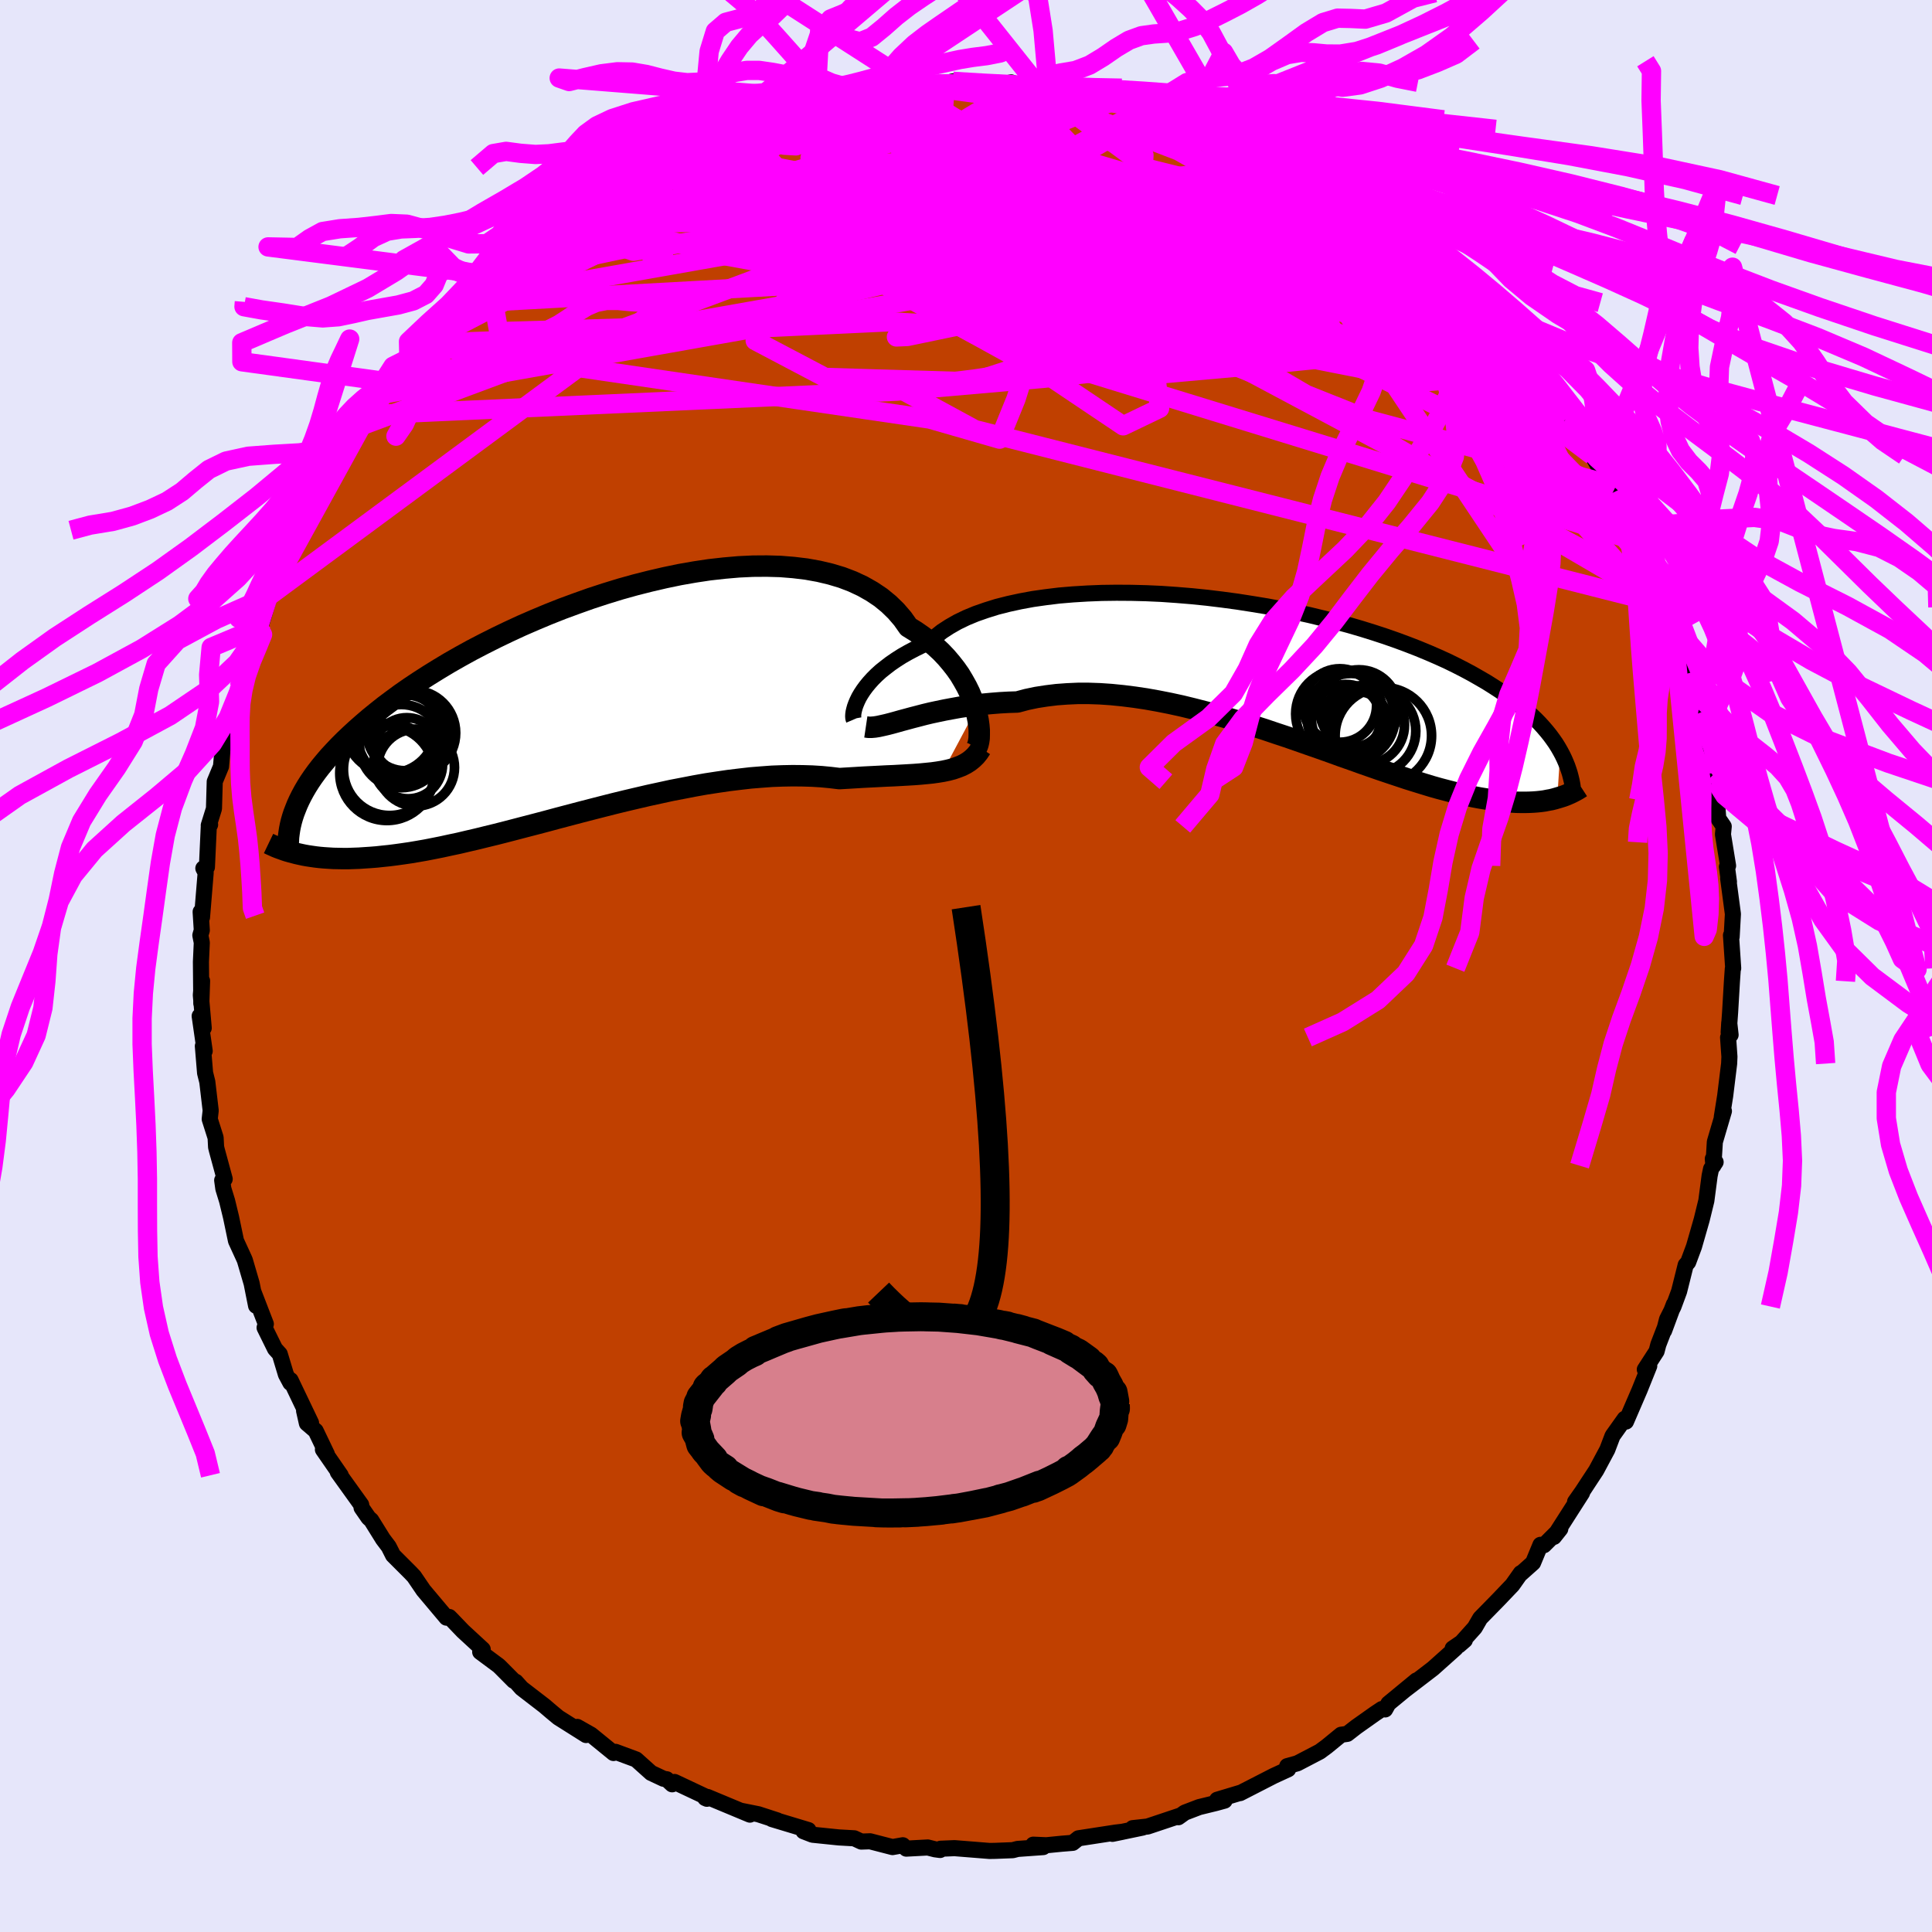 <svg xmlns="http://www.w3.org/2000/svg" width="500" height="500" viewBox="-100 -100 200 200"><defs><clipPath id="c"><path d="m40.22.56-.17-.58-.22-.6-.25-.61-.3-.61-.34-.61-.37-.62-.42-.6-.47-.6-.5-.59-.55-.58-.59-.55-.64-.54-.67-.52-.72-.5-.76-.47-.6-.85-.68-.79-.75-.73-.83-.68-.91-.61-.97-.55-1.05-.49-1.1-.42-1.17-.35-1.22-.29-1.28-.23-1.33-.16-1.36-.11-1.41-.04-1.44.01-1.47.07-1.5.13-1.52.17-1.53.23-1.54.27-1.54.32-1.55.36-1.54.39-1.54.43-1.53.47-1.5.49-1.49.53-1.47.54-1.44.57-1.41.59-1.38.6-1.34.62-1.31.63-1.27.64-1.23.64-1.18.65-1.14.65-1.1.66-1.05.65-1.01.65-.96.64-.92.64-.87.64-.83.62-.78.62-.75.61-.7.6-.67.59-.63.58-.6.57-.56.56-.53.56-.5.54-.46.54-.43.52-.4.52-.37.51-.34.5-.31.49-.28.48-.26.48-.23.46-.21.46-.18.45.13 4.62.36.08.37.08.39.07.4.06.42.06.43.05.45.04.46.03.49.03.49.01.52.01h.53l.56-.02.57-.02.59-.04.61-.04.63-.05.65-.07.68-.07.7-.09.72-.1.75-.11.77-.13.8-.14.82-.16.85-.17.87-.19.9-.19.93-.22.95-.22.97-.24.99-.24 1.02-.26 1.04-.27 1.07-.28 1.08-.28 1.1-.29 1.11-.3 1.14-.3 1.14-.3 1.16-.3 1.17-.3 1.18-.3 1.19-.29 1.19-.28 1.2-.28 1.2-.26 1.19-.26 1.2-.23 1.19-.23 1.18-.21 1.18-.18 1.16-.17 1.15-.14 1.13-.13 1.12-.09 1.09-.08 1.08-.04 1.05-.02 1.02.01 1 .03.97.06.94.09.91.11.86-.05.84-.05.83-.05.8-.04.79-.04.76-.04.75-.03.72-.04.7-.04.68-.04.65-.05.63-.06.6-.06.57-.08.55-.09"/></clipPath><clipPath id="b"><path d="m-42.32 2.7.21-.36.25-.38.28-.38.32-.39.36-.4.4-.4.44-.4.49-.39.52-.4.57-.39.61-.39.65-.37.7-.37.73-.36.77-.35.61-.55.68-.54.77-.5.84-.48.91-.44.99-.41 1.06-.37 1.12-.35 1.18-.3 1.24-.27 1.3-.24 1.34-.19 1.39-.17 1.43-.12 1.47-.09 1.5-.06 1.52-.02 1.54.01 1.56.04 1.56.07 1.58.11 1.58.13 1.57.16 1.56.19 1.56.21 1.54.24 1.52.25 1.49.28 1.47.3 1.45.32 1.4.34 1.38.35 1.34.36 1.3.38 1.25.39 1.22.4 1.17.41 1.13.42 1.08.42 1.04.43.99.43.95.43.9.44.86.44.82.44.77.44.74.43.7.44.66.43.63.43.6.43.57.43.53.43.5.42.47.42.44.42.41.42.38.42.35.41.33.41.3.41.28.4.25.4.23.4-.31 4.87-.31.09-.32.08-.34.06-.35.07-.37.05-.38.04-.4.03-.42.02-.43.01h-.45l-.47-.01-.48-.03-.51-.04-.52-.05-.55-.06-.56-.08-.58-.09-.61-.1-.63-.12-.66-.14-.68-.15-.7-.17-.74-.19-.76-.2-.78-.22-.82-.25-.84-.26-.87-.27-.9-.3-.93-.31-.95-.32-.98-.34-1-.35-1.03-.37-1.06-.37-1.07-.39L5.42 8 4.3 7.61l-1.14-.4-1.15-.4-1.18-.39-1.18-.4-1.2-.38-1.22-.38-1.22-.37-1.22-.35-1.23-.33-1.24-.32-1.23-.3-1.24-.27-1.22-.24-1.23-.22-1.21-.18-1.2-.15-1.19-.12-1.17-.08-1.16-.04h-1.13l-1.11.05-1.09.08-1.06.13-1.03.16-1 .21-.97.26-.92.03-.89.05-.88.07-.86.08-.84.09-.81.11-.8.12-.77.14-.75.14-.72.15-.7.15-.67.16-.65.17-.62.16-.59.16"/></clipPath><filter id="a"><feTurbulence baseFrequency=".05" numOctaves="3" result="noise" type="noise"/><feDisplacementMap in="SourceGraphic" in2="noise" scale="2"/></filter></defs><rect width="100%" height="100%" x="-100" y="-100" fill="#E6E6FA"/><path fill="#C04000" stroke="#000" stroke-linejoin="round" stroke-width="1.667" d="m79.38.29-.09 1.29-.19 3.22-.15 2.08.06-1 .14 1.25-.26.27.14 1.99-.03.71-.41 3.34-.35 2.19.22-.61-.94 3.19-.15 2.46-.06-.71.29.34-.47.7-.15.71-.34 2.59-.48 1.96-.8 2.79-.6 1.61-.26.3-.68 2.72-.58 1.57-.67 1.33-.3 1.17 1.01-2.73-1.61 4.17-.18.69-1.22 1.89.46-.37-1 2.49-1.41 3.27.1-.4-.23.11-1.26 1.77-.54 1.42-1.15 2.15-.75 1.14-.7 1.07-.74 1.05.72-.92-2.91 4.55.66-.83-1.69 1.69-.36-.04-.77 1.86-1.28 1.14.01-.07-.87 1.23-1.46 1.53-1.87 1.91-.56.97-1.64 1.83.61-.53-1.26.86.31-.03-2.35 2.1-.99.76-1.87 1.43 1.15-.95-2.9 2.39-.34.61-.34-.04-.69.46-1.95 1.38-.94.73-.64.09-1.49 1.22-.72.53-2.32 1.21-1.05.29.1.32-1.5.69-3.47 1.78.05-.04-2.43.73.77.09-.91.25-1.72.42-1.49.57-.67.48.14-.15-3.32 1.11-1.55.17 1.03-.06-3.12.65 1.07-.22-.76.09-3.83.59-.59.47-1.12.09-1.62.16-1.35-.06 1.03.25-2.65.19-.5.13-1.82.07-.58.01-3.63-.29-1.44.06-.05.13-.52-.07-.76-.19-2.22.12-.36-.35-1.07.19-2.32-.6-.91.03-.73-.34-1.6-.09-2.72-.28-.93-.36.51-.12-3.78-1.14.56.14-1.97-.64-1.85-.37.98.41-4.39-1.83-.24.11.18.08.09-.12-3.44-1.62-.25.24-.56-.52-.32-.05-1.3-.61-1.55-1.39-2.13-.79-.21.12-2.32-1.89-1.43-.81.91.84-2.87-1.81-.7-.58-.75-.64-2.35-1.81-.6-.67-.22-.11-1.37-1.38-.2-.19-1.9-1.41.26-.27-2.05-1.89-1.2-1.25-.21-.21-.01.01-.28.06-2.38-2.83-.98-1.44-.37-.39-1.8-1.8-.45-.89-.59-.78-1.22-1.96-.28-.25-.72-1.04-.04-.31-2.42-3.37.3.32-1.84-2.66.41.48-1.16-2.42-.91-.78-.29-1.29.72 1.25-2.12-4.43-.02.28-.46-.86-.64-2.12-.49-.54-1.08-2.19.13-.38-1.31-3.39.3 1.5-.46-2.31-.7-2.39-.08-.19-.84-1.83-.51-2.44-.41-1.69-.39-1.27-.12-.87.26-.13-.81-2.98-.08-.32-.05-.98-.61-1.92.1-.89-.35-2.97-.23-.92-.23-2.78.19.51-.52-3.62.42 1.24-.3-3.41.13-1.47-.08 2.34-.04-4.31.09-1.99-.15-.76.15-.52-.12-1.91.14.58.38-4.62-.24-.46.37-.12.19-4.14.14-.26-.14.07.54-1.73.08-2.8.65-1.57.18-2.05.12-.02.05-.67.51-1.72.67-2.31.59-1.45-.24.03.6-1.78 1.21-3.55.28-.88-.11.03.34-.47.3-.99.46-1.59.51-1-.11-.13 1.52-3.1.01-.32 1.1-2.08.09-.38 1.66-2.76.17-.72 1.5-2.23.47-.88 1.02-2.08.08.5 2.14-3.8-.87 1.24 1.12-1.58 1.59-1.84-.31-.06 1.09-1.11.29-.47 1.42-2.03.62-.51.73-.91.64-.86 2.24-1.86.84-1.52-.09-.07.4-.11 2.2-2.13.38-.58.3-.06 2.33-1.78 2.29-2.09-.83.9 2.15-2.21.34-.12-.22.59 3.28-2.73-.16.1.95-.32 1.75-1.32.48-.37-.18.41 2.98-1.92-.14-.35 3.07-1.35.75-.34.22.01 1.93-1.15-.48.34 2.07-.97 2.97-.94-1.31.49 1.91-.85.24-.16 4.12-1.22-2.11.62 3.5-.64.32-.43 2.12-.55-.45.07 1.82-.39.35.16 3.08-.4-.11-.07 1.13-.08 1.38-.25 1.61-.22.91-.14 3.21-.01-.16-.11.96-.27h1.5l2.08.38 1.19-.03 1.25-.24.97.37 1.43-.15.62.42.24.03 1.08-.07 3.75.82-1-.27 2.63.25.78.33 1.31.29-.79-.27 3.36.74 1.19.47-.49-.11 3.18 1.02.08-.04 2.07 1.03.2.11 1.15.39 1.55.7.81.3 2.03 1.2-.03-.5 2.01 1.29.77.23-.22-.12 2.33 1.29 1.71 1.03 1.01.93 1.97.8-.25.11 2.13 1.36.2.12 1.56 1.08-.28.38 1.76 1.28.17.03 3.25 2.57-.43-.02.32-.32 1.97 2.12-.31-.01 1.4 1.18.67.53-.17-.12 3.28 3.69 1.07.88-.4-.26 1.73 2.15.79.97 1.15 1.45.5.59-.08-.07 1.4 1.93.2.81 1.07 1.46 1.27 1.18.37 1.11.13-.06 2.09 3.85-.41-.89 1.32 2.22 1.02 2.27-.1-.46-.01.69 1.13 1.33 1.18 2.99.23.6.89 1.58.37 1.33.2 1.63.21.23.2.13.82 2.44.5 1.9.62 1.64.67 1.38-.1 1.27.2.53.57 2 .22-.05.84 4.28.08.81.02.29-.01-.23.27 3.8.57.83-.08.83.53 3.24-.12.11.21 1.56-.08-.35.49 3.68-.13 2.36-.07-.16.23 3.41-.04.06-.09 1.29" filter="url(#a)"/><path fill="#fff" d="m-42.32 2.7.21-.36.25-.38.28-.38.32-.39.36-.4.4-.4.44-.4.49-.39.52-.4.57-.39.61-.39.65-.37.7-.37.73-.36.77-.35.61-.55.68-.54.77-.5.84-.48.91-.44.99-.41 1.06-.37 1.12-.35 1.18-.3 1.24-.27 1.3-.24 1.34-.19 1.39-.17 1.43-.12 1.47-.09 1.5-.06 1.52-.02 1.54.01 1.56.04 1.56.07 1.58.11 1.58.13 1.57.16 1.56.19 1.56.21 1.54.24 1.52.25 1.49.28 1.47.3 1.45.32 1.4.34 1.38.35 1.34.36 1.3.38 1.25.39 1.22.4 1.17.41 1.13.42 1.08.42 1.04.43.99.43.95.43.9.44.86.44.82.44.77.44.74.43.7.44.66.43.63.43.6.43.57.43.53.43.5.42.47.42.44.42.41.42.38.42.35.41.33.41.3.41.28.4.25.4.23.4-.31 4.87-.31.09-.32.08-.34.06-.35.07-.37.05-.38.04-.4.03-.42.02-.43.01h-.45l-.47-.01-.48-.03-.51-.04-.52-.05-.55-.06-.56-.08-.58-.09-.61-.1-.63-.12-.66-.14-.68-.15-.7-.17-.74-.19-.76-.2-.78-.22-.82-.25-.84-.26-.87-.27-.9-.3-.93-.31-.95-.32-.98-.34-1-.35-1.03-.37-1.06-.37-1.07-.39L5.42 8 4.3 7.61l-1.14-.4-1.15-.4-1.18-.39-1.18-.4-1.2-.38-1.22-.38-1.22-.37-1.22-.35-1.23-.33-1.24-.32-1.23-.3-1.24-.27-1.22-.24-1.23-.22-1.21-.18-1.2-.15-1.19-.12-1.17-.08-1.16-.04h-1.13l-1.11.05-1.09.08-1.06.13-1.03.16-1 .21-.97.26-.92.03-.89.05-.88.07-.86.08-.84.09-.81.11-.8.12-.77.14-.75.14-.72.15-.7.15-.67.16-.65.17-.62.16-.59.16" filter="url(#a)" transform="translate(31.24 -30.51)"/><path fill="#fff" d="m40.22.56-.17-.58-.22-.6-.25-.61-.3-.61-.34-.61-.37-.62-.42-.6-.47-.6-.5-.59-.55-.58-.59-.55-.64-.54-.67-.52-.72-.5-.76-.47-.6-.85-.68-.79-.75-.73-.83-.68-.91-.61-.97-.55-1.05-.49-1.1-.42-1.17-.35-1.22-.29-1.28-.23-1.33-.16-1.36-.11-1.41-.04-1.44.01-1.47.07-1.5.13-1.52.17-1.53.23-1.54.27-1.54.32-1.55.36-1.54.39-1.54.43-1.53.47-1.5.49-1.49.53-1.47.54-1.44.57-1.41.59-1.38.6-1.34.62-1.31.63-1.27.64-1.23.64-1.18.65-1.14.65-1.1.66-1.05.65-1.01.65-.96.64-.92.64-.87.64-.83.62-.78.62-.75.61-.7.6-.67.59-.63.58-.6.57-.56.56-.53.56-.5.54-.46.54-.43.52-.4.52-.37.51-.34.5-.31.49-.28.48-.26.48-.23.46-.21.46-.18.45.13 4.62.36.08.37.08.39.07.4.06.42.06.43.05.45.04.46.03.49.03.49.01.52.01h.53l.56-.02.57-.02.59-.04.61-.04.63-.05.65-.07.68-.07.7-.09.72-.1.75-.11.77-.13.8-.14.82-.16.85-.17.87-.19.9-.19.93-.22.95-.22.97-.24.99-.24 1.02-.26 1.04-.27 1.07-.28 1.08-.28 1.1-.29 1.11-.3 1.14-.3 1.14-.3 1.16-.3 1.17-.3 1.18-.3 1.19-.29 1.19-.28 1.2-.28 1.2-.26 1.19-.26 1.2-.23 1.19-.23 1.18-.21 1.18-.18 1.16-.17 1.15-.14 1.13-.13 1.12-.09 1.09-.08 1.08-.04 1.05-.02 1.02.01 1 .03.97.06.94.09.91.11.86-.05.84-.05.83-.05.8-.04.79-.04.76-.04.75-.03.72-.04.7-.04.68-.04.65-.05.63-.06.6-.06.57-.08.55-.09" filter="url(#a)" transform="translate(-39.21 -27.08)"/><g fill="none" stroke="#000" transform="translate(31.24 -30.51)"><path stroke-linejoin="round" stroke-width="1.667" d="m-42.86 4.99-.03-.07-.02-.11-.01-.16.01-.19.03-.23.06-.26.08-.29.11-.3.14-.33.17-.35.21-.36.25-.38.28-.38.32-.39.36-.4.4-.4.44-.4.49-.39.52-.4.57-.39.61-.39.65-.37.7-.37.73-.36.77-.35.61-.55.68-.54.77-.5.84-.48.91-.44.99-.41 1.06-.37 1.12-.35 1.18-.3 1.24-.27 1.3-.24 1.34-.19 1.39-.17 1.43-.12 1.47-.09 1.5-.06 1.52-.02 1.54.01 1.56.04 1.56.07 1.58.11 1.58.13 1.57.16 1.56.19 1.56.21 1.54.24 1.52.25 1.49.28 1.47.3 1.45.32 1.4.34 1.38.35 1.34.36 1.3.38 1.25.39 1.22.4 1.17.41 1.13.42 1.08.42 1.04.43.99.43.95.43.9.44.86.44.82.44.77.44.74.43.7.44.66.43.63.43.6.43.57.43.53.43.5.42.47.42.44.42.41.42.38.42.35.41.33.41.3.41.28.4.25.4.23.4.21.39.19.39.17.39.16.39.13.38.12.37.1.38.09.37.07.36.06.37" filter="url(#a)"/><path stroke-linejoin="round" stroke-width="2.222" d="m-41.61 5.76.27.04h.31l.35-.03.37-.06.41-.09.44-.1.47-.12.51-.14.53-.15.56-.15.59-.16.62-.16.65-.17.67-.16.7-.15.72-.15.75-.14.77-.14.8-.12.81-.11.84-.09.86-.08.88-.07.89-.05.92-.03.97-.26 1-.21 1.03-.16 1.06-.13 1.09-.08 1.11-.05h1.13l1.16.04 1.17.08 1.19.12 1.2.15 1.21.18 1.23.22 1.22.24 1.24.27 1.23.3 1.24.32 1.23.33 1.22.35 1.22.37 1.22.38 1.2.38 1.18.4 1.18.39 1.15.4 1.14.4L5.42 8l1.1.39 1.07.39 1.06.37 1.03.37 1 .35.98.34.95.32.93.31.9.3.87.27.84.26.82.25.78.22.76.2.74.19.7.17.68.15.66.14.63.12.61.1.58.09.56.08.55.06.52.05.51.04.48.03.47.01h.45l.43-.01.42-.02.4-.03.38-.04.37-.05.35-.07.34-.06.32-.08.31-.09.3-.09.29-.09.27-.1.26-.11.25-.11.24-.12.23-.12.22-.12.21-.13.2-.13" filter="url(#a)"/><circle cx="7.458" cy="3.542" r="3.806" clip-path="url(#b)" filter="url(#a)"/><circle cx="8.623" cy="4.777" r="4.554" clip-path="url(#b)" filter="url(#a)"/><circle cx="9.428" cy="3.912" r="4.068" clip-path="url(#b)" filter="url(#a)"/><circle cx="8.873" cy="4.777" r="3.058" clip-path="url(#b)" filter="url(#a)"/><circle cx="9.288" cy="5.312" r="3.206" clip-path="url(#b)" filter="url(#a)"/><circle cx="10.868" cy="6.187" r="4.456" clip-path="url(#b)" filter="url(#a)"/><circle cx="10.063" cy="5.547" r="4.092" clip-path="url(#b)" filter="url(#a)"/><circle cx="7.408" cy="4.412" r="4.52" clip-path="url(#b)" filter="url(#a)"/><circle cx="11.963" cy="6.672" r="4.992" clip-path="url(#b)" filter="url(#a)"/><circle cx="8.103" cy="4.947" r="3.584" clip-path="url(#b)" filter="url(#a)"/></g><g fill="none" stroke="#000" transform="translate(-39.21 -27.08)"><path stroke-linejoin="round" stroke-width="2.222" d="m40.27 4.53.1-.16.08-.22.07-.3.05-.34.01-.4v-.44l-.04-.48-.07-.52-.11-.54-.14-.57-.17-.58-.22-.6-.25-.61-.3-.61-.34-.61-.37-.62-.42-.6-.47-.6-.5-.59-.55-.58-.59-.55-.64-.54-.67-.52-.72-.5-.76-.47-.6-.85-.68-.79-.75-.73-.83-.68-.91-.61-.97-.55-1.05-.49-1.1-.42-1.17-.35-1.22-.29-1.28-.23-1.33-.16-1.36-.11-1.41-.04-1.44.01-1.47.07-1.5.13-1.52.17-1.53.23-1.54.27-1.54.32-1.55.36-1.54.39-1.54.43-1.53.47-1.5.49-1.49.53-1.47.54-1.44.57-1.41.59-1.38.6-1.34.62-1.31.63-1.27.64-1.23.64-1.18.65-1.14.65-1.1.66-1.05.65-1.01.65-.96.64-.92.64-.87.64-.83.62-.78.62-.75.61-.7.6-.67.59-.63.58-.6.57-.56.56-.53.56-.5.54-.46.54-.43.52-.4.52-.37.51-.34.5-.31.49-.28.48-.26.48-.23.46-.21.46-.18.45-.17.44-.14.43-.12.42-.1.42-.08.41-.06.4-.05.4-.02.39-.02.38v.38" filter="url(#a)"/><path stroke-linejoin="round" stroke-width="2.222" d="m40.77 4.54-.27.41-.29.36-.32.31-.35.28-.38.24-.41.21-.44.17-.46.16-.5.13-.52.11-.55.09-.57.08-.6.06-.63.06-.65.05-.68.04-.7.04-.72.04-.75.03-.76.04-.79.04-.8.04-.83.05-.84.05-.86.05-.91-.11-.94-.09-.97-.06-1-.03-1.02-.01-1.05.02-1.08.04-1.09.08-1.12.09-1.13.13-1.15.14-1.16.17-1.18.18-1.18.21-1.19.23-1.2.23-1.19.26-1.2.26-1.2.28-1.19.28-1.19.29-1.18.3-1.17.3-1.16.3-1.14.3-1.14.3-1.11.3-1.1.29-1.08.28-1.07.28-1.04.27-1.02.26-.99.24-.97.24-.95.22-.93.22-.9.19-.87.19-.85.17-.82.16-.8.14-.77.13-.75.11-.72.1-.7.09-.68.07-.65.07-.63.05-.61.04-.59.04-.57.02-.56.02h-.53l-.52-.01-.49-.01-.49-.03-.46-.03-.45-.04-.43-.05-.42-.06-.4-.06-.39-.07-.37-.08-.36-.08-.34-.09-.34-.09-.32-.09-.3-.1-.3-.11-.28-.1-.28-.11-.26-.12-.25-.11-.25-.12" filter="url(#a)"/><circle cx="-20.365" cy="2.422" r="4.694" clip-path="url(#c)" filter="url(#a)"/><circle cx="-18.03" cy="2.952" r="4.412" clip-path="url(#c)" filter="url(#a)"/><circle cx="-18.545" cy="6.202" r="3.57" clip-path="url(#c)" filter="url(#a)"/><circle cx="-18.675" cy="4.797" r="3.422" clip-path="url(#c)" filter="url(#a)"/><circle cx="-17.725" cy="6.537" r="3.984" clip-path="url(#c)" filter="url(#a)"/><circle cx="-20.46" cy="6.727" r="4.774" clip-path="url(#c)" filter="url(#a)"/><circle cx="-20.73" cy="7.132" r="4.886" clip-path="url(#c)" filter="url(#a)"/><circle cx="-19.255" cy="4.317" r="4.308" clip-path="url(#c)" filter="url(#a)"/><circle cx="-18.94" cy="3.162" r="4.864" clip-path="url(#c)" filter="url(#a)"/><circle cx="-18.86" cy="2.932" r="3.934" clip-path="url(#c)" filter="url(#a)"/></g><g fill="none" stroke="#F0F" stroke-linejoin="round" stroke-width="2"><path d="m-43.35-76.23 9.75-.24 20.15-3.7 12.84-2.07 5.77-.24 1.76.95.14 1.48.95 1.81 3.64 2.4 5.94 3.07 5.35 3.09 1.2 1.73-4.32-.98-7.65-3.94-6.74-5.55-2.99-4.78-.53-1.82-2.61 2.43-12.08 8.12-50.09 18.65" filter="url(#a)"/><path d="m-7.87-90.83 2.04 11.96 5.58 5.75-3.73-.85-6.27-1.88-4.32-.6-1.17.02 1.52-.62 3.42-1.68 4.85-2.1 6.09-1.42 7.13.17 7.86 2.02 7.98 3.35 7.05 3.52 5.07 2.29 3.33.64 4.7 1.17 10.1 7.07 17.71 21.18" filter="url(#a)"/><path d="m-49.71-71.46 4.92-.8 12.66-2.67 18.07.87 20.52 2.88 17.04 2.32 9.85.42 3.08-1.05-.42-.97-.43.45 1.04 2.03 1.59 2.48.13 1.63-2.71.49-5.98.27-9.47.93-12.23 1.35-15.1 1.32L-62-57.06" filter="url(#a)"/><path d="m-56.32-64.33 15.39-8.06 12.54-6.06 6.4-.3 7.52 3.3 10.42 3.56 10.4 1.83 6.98.02 2.05-.88-2.54-.93-5.76-.66-7.13-.48-6.52-.49-4.23-.59-.9-.67 2.47-.75 5.08-.96 6.45-1.32 6.36-1.7 4.9-1.72 3.09-.81 2.4 1.17-1.37 1.91-34.87-10.4" filter="url(#a)"/><path d="m4.68-91.47 15.99 18.41-7.04-1.63-.15-3.25 2.13-1.5-.34-.21-2.15.3-1.72.18-.78-.32-1-.93-2.28-1.39-3.11-1.53-2.21-1.17.6-.07 4.44 1.85 7.32 4.23L20-72.78l-4.64 3.67-18.84-4.95 1.34-17.14" filter="url(#a)"/><path d="m-28.9-85.22 17.6 13.13 17.13 9.45 11.59 1.59L28.13-62l8.38-.82 3.59-.62-1.75-1.05-5.83-1.71-8.09-2.09-8.71-2.19-8-2.38-6.06-2.95-3.21-3.61-.6-3.71.13-2.89-1.43-1.34-2.63.29 2.02 1.61 16.8 3.29 36.18 10.14" filter="url(#a)"/><path d="M33.58-82.89 6.04-62.79l10.23 6.87 3.77-1.81-.49-4.22-1.29-3.43-2.73-2.15-4.27-1.6-3.55-1.77-.31-2.04 3.26-2.07 4.68-1.91 3.27-1.75.61-1.52-1.01-.94-.47.25 1.53 1.94 3.24 3.29 1.84 1.74-8.09-5.94-24.13-10.98" filter="url(#a)"/><path d="m-43.13-76.82 51.58-.53 24.59 7.57 4.84 5.99-6.98.94-10.02-2.57-7.14-3.02-2.92-1.63-.8-.16-1.69.27-4.03-.37-5.44-1.41-4.39-2.16-.94-2.2 3.52-1.48 7.33-.24 9.24 1.15 8.62 2.1 5.46 2.09.6.95-4.18-.86-6.63-2.56-5.33-4.01-.85-5.57-6.63-6.94" filter="url(#a)"/><path d="m-52.6-68.57 60.94-3.34 27.27 3.11 7.71.59-3.46-2.93-8.94-4.81-10.43-4.53-9.47-2.79-7.1-.57L.2-82.47l.1 2.44 3 2.4 3.39 1.31.67-.2L3.7-77.8l-6.47-1.37-4.97-.76.96-.5 7.57-1.51 8.5-3.31.23-3.95-6.09-2.03" filter="url(#a)"/><path d="m33.36-83.01 6.38 4.37 4.54 5.21-.97 3.45-8.26-.07-12.37-2.11-10.88-1.72-5.31-.21.84.93 4.41 1.23 4.29 1.03 1.52.86-1.75.87-3.78.8-4.08.2-3.14-1.17-1.16-3.01 2.48-4.02 8.27-2.29 14.85 3.21 19.62 10.54 15.99 12.07" filter="url(#a)"/><path d="m-6.26-91.05 16.32 10.46 14.49 6.03 1.83-2.14-5.73-4.19-8.96-2.66-9.14-.48-6.28.9-.94 1.2 4.72.87 7.74.4 6.32.12.86.09-6.41.48-12.85 1.35-16.22 2.29-13.92 2.34-2.19-.76 26.24-15.75" filter="url(#a)"/><path d="m42.26-77.49-27.01 2.94 1.19 2.84 5.29-.05 7.88.42 8.32 1.61 6.41 1.95 3.21 1.28-.29-.04-3.38-1.39-5.43-2.11-6.09-1.78-5.51-.49-4.27 1.14-2.99 2.46-2.33 2.97-2.79 1.81-1.88-1.8 10.63-4.13 37.19 10.59" filter="url(#a)"/><path d="m-49.41-71.52 1.04 5.85 16.84-.49 17.3-3.06 13.74-3.2 11.09-1.34 8.82 1.45 5.81 3.4 2.16 3.33-1.07 1.34-3.02-1.31-3.87-3.23-4.66-3.64-6.11-2.68-7.52-1.03-6.78.62-1.5 1.96 8.53 2.7 17.88 1.65 12.37-3.92L7.08-91.25" filter="url(#a)"/><path d="m-23.26-87.49 31.48 3.14 5.46 4.06-5.18 3.43-8.81 1.96-8.25.3-4.42-.54.52-.05 4.04 1.2 4.38 1.98 1.23 1.48-4.08.03-8.75-1.33-9.95-1.81-6.29-1.79 1.65-2.43 11.65-4.18 18.14-5.38 6.09-3.68" filter="url(#a)"/><path d="m-56.32-64.33 52.57 7.71 7.23 2.08 1.69-4.15 2.33-7.38 3.79-6.85 4.02-4.34 3.03-1.63 2 .53 1.63 1.9L23.65-74l1.48 2.27.72 1.46-.54.23-1.73-1.06-1.86-1.81.17-1.3 4.23.45 7.79 1.94 7.6 1.73 6.56 3.79 21.82 22.47" filter="url(#a)"/><path d="M69.89-43.83 3.24-64.31l-3.86-9 12.54-2.21 7.22.05-2.58.06-8.12.24-7.75 1.51-3.81 3.03.56 3.4 3.52 1.88 4.94-.75 5.65-2.67 6.29-2.32 6.53.33 5.07 3.42-2.56 1.87-40.23-24.56" filter="url(#a)"/><path d="m30.8-84.41 7.18 11.18-17.9 3.66-17.64 2.63-8.51 1.77-1.13.05 3.99-1.47 7.93-2.01 9.84-1.86 8.49-1.75 4.09-1.95-1.51-2.2-6.07-1.92-8.22-1.02-8.06-.03-6.75.26-6.12-.27-7.44-.71-9.1-.11-3.33-.7 21.59-9.97" filter="url(#a)"/><path d="m55.65-64.98-39.3-.58L.69-60.47l-15.28-.46-7.23-3.81 3.29-4.36 9.27-3.38 9.03-1.82 4.95-.24.36.93-2.58 1.47-3.3 1.43-2.25.97-.55-.03.11-1.96-1.25-4.56-2.18-6.27 1.97-5.49-1.31-3" filter="url(#a)"/><path d="m-52.69-68.64 39.31-6.94 27.86 3.22 4.22 1.78-10.55-.98L-5-73.78l-8.49-2.12-1.99-1.45 3-.73 4.9-.18 3.51.2-.1.49-3.89.66-5.87.54-5.12-.01-2.37-.89.17-1.51-.16-.89-4.01 1.23-6.71 1.86 11.12-11.67" filter="url(#a)"/><path d="M72.19-38.66 13.95-69.72.84-79.69l3.03-1.14 3.17.99-2.66.65h-6.86l-6.77-.42-3.45-.69.71-.79 3.98-.6 5.71-.04 5.97.85 5.08 1.84 3.27 2.64.85 2.96-1.85 2.59-4.45 1.51-6.76-.08-8.29-1.68-7.65-2.91-3.19-3.91 3.32-5.03 3.21-4.83-8.22-.47" filter="url(#a)"/><path d="m33.36-83.01-43.56 4.88-2.18.95 7.15.26 8.88 1.13 10.25 2.12 9.89 2.12 6.89 1.29 2.62.4-1.05.05-2.92.11-2.93-.01-1.87-.64-1.04-1.68-1.69-2.58-4.17-2.76-7.18-2.02-7.97-.59-3.46.85 7.57 1.5 18.85.51 2.55-8.29" filter="url(#a)"/><path d="M72.97-35.47 49.38-62.19l-6.9-4.92-9.97-1.57-8.77-.74-2.1.22 3.54.4 4.46-.44 1.62-1.72-1.74-2.75-2.97-2.95-1.39-2.2 1.23-.77 1.71.54-2.31 1.03-9.93.32-13.38-2.48 16.58-8.76" filter="url(#a)"/><path d="m-23.86-87.13 12.92 13.49L.39-67.8l.77-2.52-.28-3.31.3-1.22L.51-75l-1.08-.55.77-.94 3.47-.22 3.83 1.02-.47 1.35-8.48.18-15.01-1.45-12.71-2.43 2.03-4.16 24.84-9.11m25.24 3.71 23.81 26.9-10.21-2.01-16.8-9.34-10.69-7.23-2.04-2.79 4.63 1.01 7.54 3.33 6.58 4.17 3.15 3.7-.79 2.11-3.66-.28-4.85-2.81-4.47-4.62-2.83-4.94-.27-3.63 2.38-1.39 3.21.46.79 1.02-.07 1.27 25.67 6.38" filter="url(#a)"/><path d="M72.56-37.33 31.54-61.3l-35.29-9.15-16.08-4.77-4.23-2.92-.98-.98-1.51.57-1.14.89 2.16-.01 7.4-1.11 11.97-1.24 13.59.13 11.27 2.41 5.74 4.3.06 4.98 1.14 5.23 16.28 6.49 24.61 6.6" filter="url(#a)"/><path d="m-5.35-91.19 14.81 1.98 12.56 4.84 10.04 5.74 3.86 4.18-2.7 2.28-7.18 1.16-9.35.59-9.5-.02-7.56-.75-3.55-1.28 1.69-1.36 6.4-.94 8.95-.22 8.61.58 5.88 1.18 1.95 1.19-1.91.36-4.95-1.13-7.27-2.23-9.56-1.64-10.07 1.01 3.38 4.94 58.87 8.52" filter="url(#a)"/><path d="M62.01-56.53 45.87-70.57l-10.5-1.53-12.65.59-12.13-.27-9.71-.73-7.76-.84-6.11-1.14-3.9-1.62-1.37-1.9.39-1.68.85-.95.7.01 1.46.96 4.36 1.96 9.28 3.23 14.62 4.72 17.72 5.44 15.78 3.89 7.82-.65-2.87-6.55-9.39-9.74" filter="url(#a)"/><path d="m51.87-69.08-54.32-8.84-21.14-1.75-5.24-.89 2.62-.85 7.05.69L-8.81-78l11.83 3.37 9.62 1.97 3.87-.32-2.19-1.58-3.91-.73 1.11 1.39 9.9 3.06 13.19 3.07-1.12-1.07-43.76-21.59" filter="url(#a)"/><path d="M15.7-89.72-.26-83.34l15.25 8.08 10.88 6.59-.83 1.92-6.21-.88-4.07-.72.6.51 2.72.91.61.01-3.86-1.48-7.4-2.67-7.6-3.05-4.14-2.65 1.37-1.58 6.39.02 8.41 1.82 5.49 2.66-3.14.99-14.25-3.49-16.1-7.31 6.89-6.92" filter="url(#a)"/><path d="M66.94-48.99 17.7-73.37l-3.3-7.65 8.45.01 9.51 3.71 8.17 5.38L46-66.75l1.14 3.29-4.15.56-8.68-2.05-10.71-3.84-9.49-4.5-5.67-3.98-.82-2.49 3.32-.39 5.71 1.82 6.08 3.47 4.79 3.93 2.42 2.87.11.79-.06-.6 3.97.79 10.17 4.21 7.52 1.76-18.29-21.9" filter="url(#a)"/><path d="m15.7-89.72 15.18 11.4-3.31 4.9-8.54.85-5.22 1.8-3.17 3.16-3.06 2.76-2.28 1.02-.29-.77 1.26-1.64 1.09-1.39-.52-.49-2.08.35-2.36.55-1.04-.04 1.08-1.16 2.88-2.35 3.83-2.87 4.49-1.87 4.91.67.5 2.78L-.67-69.8l-59.49 10.56" filter="url(#a)"/><path d="m38.41-79.76-4.98 4.47-22.47-3.51-15.3-2.81-4.29-1.48 3.18-.15 6.98 1.41 7.89 2.71 6.01 2.8 2.41 1.5-.25-.08.4-.29 3.11 1.01 2.3 1.47-8.13-1.62-25.67-5.44-28.88.59" filter="url(#a)"/><path d="m48.81-72.37-9.9 1.38-23.19-5.87L-.7-79.74l-5.04-.69 3.25.05 5.6.4 3.5.88.4 1.41-.97 1.7.09 1.49 2.58.81 4.78-.05 5.58-.61 4.77-.62 2.85-.3.38-.2-1.98-.77-2.91-1.4.08-.19 8.94 4.76 19.48 11.54 13.67 7.64" filter="url(#a)"/><path d="m-23.26-87.49 26.93 8.98 17.38 11.85-1.95 4.08-7.37-1.76-3.32-3.63 1.6-2.92 3.39-1.34 2.37.1.64 1 .13 1.46 1.1 1.65 1.91 1.62.57 1.44-3.09 1.36L10-62.12.84-60.76l-7.79.96 7.86 4.27 71.65 18.2" filter="url(#a)"/><path d="m15.7-89.72-33.19 9.9 2.95 7.19 18.95 4.6 14.15 2.53 2.45.76-4.95.1-5.24.35-1.56.52 1.96.15 3.1-.37 1.06-.69-5.5-.98-17.82-1.03-30.51 1.44-20.93 4.84" filter="url(#a)"/><path d="m-30.57-84.42 14.48 9.35 26.81 2.26 13.92-.4 1.5-.16-6.7.24-10.58-.32-10.13-1.46-6.24-2.22-1.03-2.13 2.96-1.41 4.03-.69 2.25-.45-.72-.58-2.6-.42-2.11.68.32 2.8 3.08 5.07 4.78 5.3 4.11.58-1.65-9.74-.26-12.98" filter="url(#a)"/><path d="m48.49-72.05-36.45 4.99-.98 5.56 2.89.19 1.15-3.03-2.72-3.47-5.72-2.29-6.52-1.12-5.93-1.04-5.39-2-5.13-3.1-4.22-3.28-1.62-2.09 3.02.14 12.73 2.46 46.78 1.17m-63.14-4.16-.43-.49.65-.55 1.05-.52 1.13-.6 1.1-.67 1.07-.68 1.04-.64 1.02-.59.99-.51.99-.44 1.04-.37 1.08-.27 1.11-.19 1.11-.14 1.1-.2 1.14-.39 1.17-.52 1.05-.3-36.06-23.17 2.15 3.45 1.79 1.25 1.56.07 1.62.06 1.84.95 2.01 1.87 2.04 2.17 1.95 1.93 1.83 1.57 1.76 1.47 1.75 1.69 1.73 1.92 1.63 1.83 1.43 1.38 1.23.83 1.17.51 1.41.4 2.24.58 29.51-19.55-.21 1.77-.85-.17-1.23-.34-1.46.16-1.59.76-1.61 1.15-1.53 1.21-1.4 1.03-1.3.77-1.24.61-1.27.58-1.31.65-1.37.76-1.39.85-1.4.91-1.37.94-1.36.93-1.35.94-1.35 1.04-1.34 1.26-1.27 1.44-1.13 1.29-.87.73-.31.28-3.08.4-.82-.96-1-.69-1.04-.3-1.16-.1-1.29-.17-1.36-.26-1.37-.2h-1.32l-1.25.21-1.2.36-1.19.38-1.23.26-1.29.06-1.37-.16-1.41-.32-1.43-.37-1.47-.25-1.55-.03-1.65.21-1.71.39-1.62.41-1.03-.36 26.59 2.12.38-7.16 1.36-.05 1.47.98 1.34.36 1.22-.49 1.23-1 1.29-1.14 1.36-1.06 1.39-.95 1.38-.9 1.38-.88 1.4-.93 1.48-1.17 1.55-1.7 1.58-2.36 1.54-2.7 1.48-2.3 1.38-1.58 1.23-2.19-6.98-2.92-2.22 1.45-1.63 3.7-1.35 3.76-1.36 2.76-1.45 1.82-1.46 1.47-1.38 1.58-1.28 1.74-1.21 1.56-1.2 1.05-1.23.53-1.18.48-1 1.12-.73 2.15-.55 2.69-.63 2.12-.59 1.07" filter="url(#a)"/><path d="m-23.02-87.65-.77-.38-.96-.28-1.04.09-1.13.31-1.18.34-1.17.3-1.15.28-1.16.33-1.19.44-1.24.5-1.3.5-1.33.38-1.33.23-1.31.12-1.28.09-1.27.15-1.32.17-1.42.07-1.54-.12-1.5-.2-1.33.23-1.69 1.44m27.37-4.83 1.24.36 1.72 1.25 1.47.91 1.22.07 1.06-.4 1.01-.39 1.02-.1 1.06.22 1.12.48 1.16.65 1.18.69 1.18.62 1.19.43 1.19.2 1.21.01 1.2-.06 1.17.06 1.11.36 1.1.68 1.17.83 1.27.76 1.18 1.05" filter="url(#a)"/><path d="m-25.17-86.64 1.45-.79 1.31-.82 1.22-.87 1.12-.93 1.06-.97 1.03-1.03.98-1.09.95-1.11.97-1.14 1.01-1.21 1.05-1.29 1.08-1.24 1.12-1.05 1.19-.8 1.31-.74 1.46-1.01 1.77-1.46 2.61-1.72-22.69 19.27 1.5-.68 1.4-.54 1.31-.48 1.21-.49 1.15-.52 1.11-.49 1.09-.42 1.07-.31 1.09-.25 1.1-.22 1.14-.26 1.15-.29 1.18-.32 1.23-.31 1.27-.29 1.32-.25 1.33-.25 1.32-.26 1.29-.29 1.28-.28 1.34-.22 1.42-.18 1.43-.28 1.3-.58m-31.69 8.91-1.17.98-.8.53-.81.49-.91.59-1.01.72-1.08.86-1.05 1.01-.95 1.1-.85 1.08-.79.95-.83.74-.89.61-.91.67-.83.93-.66 1.21-.32 1.2.1.89m11.69-13.59 1.4-2.64.6-3.52.31-3.3.64-2.08 1.08-.93 1.32-.35 1.35-.38 1.25-.89 1.08-1.55.94-2.08.87-2.31.88-2.33.97-2.35 1.05-2.44 1.11-2.41 1.12-2 1.15-1.68 1.18-3.91" filter="url(#a)"/><path d="m-64.25-73.38 1.42-.94 1.49-1.09 1.41-.65 1.44-.24 1.51-.06 1.54-.1 1.56-.23 1.56-.31 1.57-.37 1.53-.38 1.45-.36 1.37-.3 1.3-.23 1.28-.16 1.28-.16 1.24-.24 1.16-.37 1.04-.48.96-.48.92-.39 1.06-.39 1.91-1.07-3.28 1.88.34-.53.58-1.06.98-1.08 1.22-.88 1.25-.73 1.16-.69 1.04-.69.97-.74.96-.79.97-.89.95-1.04.92-1.22.87-1.39.89-1.49.97-1.44 1.05-1.25 1.13-1.03 1.21-.87.97-.94" filter="url(#a)"/><path d="m-43.47-76.7-2.76-1.09-1.1.73-.93 1.38-1.34.91-1.88.02-2.23-.68-2.22-.83-1.94-.53-1.64-.07-1.57.2-1.77.2-1.97.14-1.8.29-1.33.73-1.3.92-3-.06 22.84 2.92-.25.55-.58.92-.7.98-.63 1.01-.58 1.06-.64 1.12-.75 1.13-.84 1.08-.83 1.05-.75 1.05-.62 1.1-.48 1.17-.36 1.17-.29 1.07-.43.96-.87 1.25 9.3-16.61.96-.46 1.47-.85 1.38-.78 1.19-.57 1.06-.43 1.02-.34 1.06-.28 1.14-.21 1.21-.14 1.22-.06 1.19.03 1.18.21 1.24.55 1.52.9 2.43.68" filter="url(#a)"/><path d="m-49.71-71.46.75-.79 1.19-1.32 1.17-1.14 1.03-.88.9-.73.84-.72.85-.74.89-.76.94-.76.93-.77.87-.77.79-.78.72-.77.88-.8 1.77-1.45m-14.52 13.18.94-.55 1.45-.94 1.37-.78 1.2-.59 1.06-.5.99-.5.99-.49 1.04-.44 1.1-.35 1.13-.26 1.14-.18 1.13-.14 1.16-.16 1.19-.22 1.25-.3 1.28-.34 1.28-.3 1.19-.21 1.02-.14.79-.16.11-.3m-23.19 8.43-3.59-1.42-.91.67-.47 1.14-.85.97-1.3.67-1.56.42-1.64.29-1.57.28-1.49.34-1.49.31-1.63.12-1.91-.16-2.19-.35-2.23-.32-1.82-.33.04-.5m152.21 48.8-.11-2.96-.15-1.69.18-1.46.69-1.59.89-1.74.65-1.78.25-1.73.02-1.7.17-1.74.57-1.86.9-1.94.94-1.95.64-1.89.21-1.82-.13-1.83-.2-1.92-.09-1.98.09-1.89.49-1.79 1.3-2.16 1.83-3.49m-143.7-2.56.79-.91 1.1-.97 1.24-.82 1.21-.59 1.11-.5 1.01-.57.95-.7.96-.82 1.02-.85 1.09-.82 1.13-.76 1.12-.67 1.08-.58 1.06-.48 1.07-.37 1.11-.3 1.16-.22 1.18-.18 1.14-.17 1.02-.14h.77l.41.67m-23.35 11.26-1.65.83-.67 1.05-.66.88-.83.74-.92.73-.9.81-.86.91-.84 1.02-.85 1.1-.88 1.18-.91 1.24-.97 1.29-1 1.3-1.04 1.3-1.06 1.28-1.08 1.22-1.09 1.18-1.05 1.13-1 1.1-.91 1.06-.83 1-.71.99-.56.94-.58.61 20.43-22.86 1.15-1.43 1.09-.77 1.25-.56 1.37-.48 1.45-.35 1.48-.16 1.46-.05 1.4-.05 1.34-.1 1.31-.21 1.29-.32 1.22-.46 1.14-.58 1.02-.66.95-.66.91-.56.96-.41 1.07-.21h1.19l1.26.12 1.18.07.98-.04.77.13.26.36-43.69 32.27.64-.53.58-.85.5-1.01.5-1.09.56-1.16.65-1.21.73-1.24.8-1.27.81-1.32.79-1.38.76-1.45.72-1.48.69-1.46.71-1.39.75-1.26.83-1.09.88-.93.91-.8 1-.9 1.31-1.43" filter="url(#a)"/><path d="m-92.65-45.11 1.99-.53 2.36-.39 1.99-.55 1.83-.69 1.76-.83 1.56-1.01 1.37-1.16 1.41-1.13 1.78-.87 2.3-.5 2.66-.2 2.63-.15 2.23-.31 1.68-.6 1.2-.83.85-.9.61-.77.69-.87-10.01 18.19.85-2.25.33-1.69.21-1.64.23-1.69.34-1.73.47-1.7.57-1.62.63-1.53.61-1.49.52-1.46.44-1.46.38-1.41.39-1.36.44-1.28.51-1.2.51-1.06.53-1.12-9.46 29.87.44.72-.51 1.25-.64 1.52-.53 1.52-.35 1.45-.22 1.42-.08 1.41-.01 1.37.01 1.34v1.33l.01 1.36.05 1.42.12 1.47.19 1.46.21 1.41.19 1.35.14 1.32.12 1.36.1 1.43.09 1.52.06 1.59.28.8" filter="url(#a)"/><path d="m-75.24-28.85.64-2.02.57-1.87.4-1.32.28-.94.22-.81.22-.86.21-.97.24-1.09.28-1.19.35-1.28.42-1.35.44-1.39.44-1.43.5-1.58 1-2.08M75.78-27.98l.82.79 1 .85 1.07 1.08 1.25 1.2 1.39 1.19 1.42 1.11 1.29 1.08 1.04 1.14.76 1.29.56 1.42.48 1.5.51 1.52.67 1.47.96 1.43 1.35 1.44 1.68 1.55 1.74 1.7 1.43 1.84.93 1.87.8 1.78L98.45.36l-19.1-72.7.1 2.66-.3 2.55-.62 2.6-.53 2.52-.08 2.2.47 1.76.89 1.37 1.04 1.14.88 1.17.46 1.42-.1 1.83-.6 2.2-.82 2.38-.71 2.27-.37 1.97-.02 1.61.04 1.41-.2 1.46-.51 1.69-.51 1.89-.34 1.99-.68 2.14-1.06 2.13-.67-1.38.09 1.35-.34 1.31-.21 1.3.11 1.32.38 1.34.46 1.33.35 1.28.19 1.25.04 1.27-.02 1.31v1.37l.08 1.39.14 1.37.19 1.3.19 1.25.14 1.26.06 1.39-.05 1.6-.18 1.59-.31.71-3.25-32.27 5.54-3.08.44-1.1-.52-1.02-.8-1.14-.74-1.37-.35-1.7.17-2 .53-2.15.54-2.06.22-1.81-.25-1.55-.63-1.37-.8-1.36-.73-1.47-.53-1.66-.31-1.83-.13-1.98.06-2.16.32-2.41.67-2.69.92-2.76.69-2.37.02-1.75.31-2.85-10.01 24.2.17 1.15.37 1.37.3 1.64.22 1.68.24 1.56.3 1.38.37 1.21.41 1.17.44 1.24.44 1.38.44 1.48.44 1.49.44 1.39.39 1.28.27 1.11-.07.78" filter="url(#a)"/><path d="m75.38-75.12-.86 1.93-.02 1.44-.12 1.92-.47 2.43-.57 2.57-.43 2.43-.21 2.19-.01 1.99.2 1.82.41 1.64.66 1.4.88 1.16.99.98.86 1 .41 1.34-.36 1.96-1.24 2.64-1.77 2.93-1.22 2.46.05 1.56-1.26-2.91.48 1.52.15 1.38.16 1.15.22 1.05.14 1.19-.04 1.42-.22 1.6-.3 1.67-.24 1.58-.1 1.45v1.34l-.01 1.32-.11 1.38-.24 1.44-.34 1.43-.35 1.31-.31 1.16-.28 1.19-.3 1.46-.09 1.39m.37-31.02.48-1.79-.13-.97.22-1.39.57-1.94.48-2.07.02-1.83-.47-1.52-.64-1.45-.42-1.66.03-2.04.44-2.38.63-2.51.55-2.39.31-2.16.03-1.93-.17-1.86-.23-1.96-.2-2.18-.14-2.46-.09-2.79-.11-3.13-.13-3.35.04-3.06-.63-1.01" filter="url(#a)"/><path d="m69.64-17.18.3-1.57.28-1.88.4-1.66.22-1.39-.03-1.23-.17-1.21-.14-1.33-.01-1.47.13-1.57.24-1.57.24-1.47.14-1.33-.01-1.21-.18-1.18-.27-1.27-.29-1.45-.33-1.64-.55-1.83-.85-1.72m.01-.69.38.92.79 1.33.96 1.39 1.02 1.25 1.02 1.09.99.95.95.85.92.79.96.82 1.1.93 1.33 1.07 1.51 1.18 1.51 1.21 1.24 1.2.32 1.3" filter="url(#a)"/><path d="m100.61-37.14-.06-2.13-1.86-1.57-2.06-1.42-2.1-1.07-2.31-.6-2.39-.33-2.08-.44-1.73-.68-1.81-.71-2.6-.35-3.64.18-4.02.45-3.18.25-1.49-.08-.41.25M58.05-62.21l.35 1.43-.46 2.08-.32 1.71.23 1.14.47.97.3 1.22.02 1.55-.11 1.7-.02 1.6.19 1.43.23 1.39.01 1.56-.31 1.82-.34 1.85.11 1.34.11.41-28.5-42.68.53.01.95.27 1.04.27 1.12.35 1.22.49 1.27.6 1.24.66 1.17.68 1.08.67 1.01.67.96.65.93.65.93.66.97.66 1.02.66 1.04.65 1.02.63.95.65.85.67.76.73.67.79.6.75.55.48.48-.28-3.56-3.7 1.2 1.48.69 1.01.69.88.81.94.92 1.07.95 1.2.9 1.28.83 1.28.75 1.26.7 1.19.65 1.12.61 1.06.57 1.03.53 1.06.52 1.11.52 1.17.56 1.18.6 1.17.63 1.16.61 1.21.53 1.29.42 1.31.7 1.46-24.57-33.4-.36-.43-.99-.76-1.24-.83-1.31-.77-1.22-.67-1.1-.59-1-.53-.96-.52-.97-.54-1.02-.55-1.08-.55-1.11-.54-1.07-.5-.91-.42-.49-.27 15.08 8.36-.17-3.84-1.65-.46-1.76-.03-1.41-.43-1.01-.93-.79-1.22-.76-1.21-.87-1-1.01-.78-1.06-.72-1.04-.89-.94-1.23-.84-1.55-.82-1.73-.88-1.64-1.02-1.37-1.12-1.13-1.18-1.07-1.48-1.21-2.59-1.37 10.01 17.36-1.29-.54-1.07-.39-1.03-.37-1.09-.39-1.14-.4-1.18-.4-1.17-.38-1.17-.33-1.14-.29-1.12-.22-1.09-.18-1.11-.14-1.15-.14-1.19-.14-1.23-.15-1.22-.16-1.13-.14-.99-.1-.9-.07-.95-.07-1-.18" filter="url(#a)"/><path d="m23.02-87.64 1.48.55 1.15.08 1.18-.03 1.26-.02 1.33-.08 1.42-.28 1.49-.56 1.57-.8 1.66-.93 1.76-.93 1.84-.8 1.9-.52 1.9-.24 1.89-.16 1.93-.41 1.99-.76 1.97-.86 1.82-1.38" filter="url(#a)"/><path d="m23.02-87.64 3.65-6.95.8 1.37.95 1.04 1.51-.48 1.7-.99 1.61-.69 1.44-.24 1.32.05 1.31.12 1.44.01 1.71-.28 2.06-.67 2.35-.97 2.44-1.13 2.39-1.2 2.39-1.3 2.57-.28L22.94-87.6l.61.19 1 .21 1.16-.07 1.34-.44 1.55-.82 1.69-1.1L32-90.75l1.58-.78 1.38-.24 1.25.23 1.28.38 1.5.19 1.82-.24 2.11-.69 2.31-1.06 2.44-1.39 2.64-1.87 3.04-2.62 3.39-3.12 2.79-1.2" filter="url(#a)"/><path d="m19.06-88.98 1.01-.34 1.33-1.22 1.47-.91 1.4-.39 1.31-.13 1.3-.12 1.37-.28 1.53-.59 1.72-.99 1.86-1.32 1.87-1.35 1.72-1.04 1.51-.46 1.36.03 1.52.07 2.14-.63 2.81-1.54 2.23-.56" filter="url(#a)"/><path d="m15.7-89.72 2.48.18 1.46.36 1.2.37 1.2.29 1.26.07 1.34-.25 1.43-.59 1.5-.79 1.51-.73 1.45-.44 1.35-.09 1.29.11 1.3.05 1.39-.2 1.54-.45 1.69-.51 1.83-.27 1.87.18 1.87.53 2.12.42m-31.6 1.74-1.12-.14-1.28-.03h-1.29l-1.29.03-1.19.06-1.08.11-.99.23-1 .37-1.05.49-1.12.52-1.19.5-1.22.47-1.22.5-1.15.58-1.1.59-1.14.42-1.31.26-1.21.9 20.95-5.86-1.13-.2-1.32.29-1.39.9-1.39 1.18-1.27.98-1.12.58-1.01.26-1 .1-1.03.02-1.09.01-1.14.01-1.17.1-1.17.22-1.17.38-1.17.5-1.17.61-1.18.71-1.16.84-1.1.97-1 1.1-.92 1.14-.9 1.16-.94 1.32-.65 1.46M9.02-90.87l-.66-1.71-.38-4.25-.56-3.53-.92-1.09-1.2.6-1.36.74-1.44-.15-1.46-1.22-1.45-1.87-1.46-1.97-1.5-1.78-1.59-1.66-1.69-1.79-1.77-2.08-1.77-2.17-1.67-1.76-1.55-.94-1.58-.45-1.91-1.58-1.98-4.71L7.7-90.83l.79-1.32 1.34-.3 1.49-.25 1.47-.56 1.41-.85 1.36-.94 1.31-.78 1.28-.47 1.28-.18 1.34-.09 1.42-.22 1.51-.47 1.57-.69 1.59-.79 1.6-.83 1.64-.93 1.74-1.1 1.84-1.02 1.9-.46 2.17.32" filter="url(#a)"/><path d="m-1.34-91.58 3.18.19 2.8.14 2.57.22 2.53.32 2.57.37 2.56.43 2.48.48 2.37.55 2.32.65 2.36.76 2.49.85 2.68.94 2.91 1.01 3.11 1.08 3.27 1.16 3.38 1.23 3.44 1.31 3.48 1.39 3.47 1.43 3.46 1.46 3.43 1.47 3.42 1.48 3.5 1.53 3.64 1.65 3.76 1.82 3.69 1.98 3.6 2.05 3.96 2.39" filter="url(#a)"/><path d="m-2.14-91.2 1.64-.15 2.31.02 2.38.12 2.35.23 2.34.3 2.31.38 2.24.43 2.16.5 2.09.57 2.06.68 2.05.77 2.07.86 2.07.96L28-84.5l2.02 1.1 1.95 1.18 1.87 1.26 1.78 1.32 1.7 1.39 1.63 1.44 1.57 1.48L42-73.8l1.41 1.58 1.32 1.65 1.22 1.74 1.15 1.84 1.09 1.93 1.03 2.01 1.01 2.09 1 2.13 1.02 2.19 1.06 2.25 1.1 2.3 1.1 2.28.99 2.15.85 1.94.84 1.89" filter="url(#a)"/><path d="m-5.35-91.19 2.82-.12 2.74-.01 2.58.09 2.37.16 2.25.22 2.27.28 2.38.36 2.5.45 2.6.55 2.64.64 2.63.71 2.6.78 2.59.84 2.62.9 2.72.98 2.84 1.06 2.96 1.15 3.05 1.23 3.06 1.3 2.99 1.35 2.85 1.42 2.67 1.49 2.51 1.57 2.41 1.61 2.38 1.55 2.39 1.24 2.59.72" filter="url(#a)"/><path d="m-5.35-91.19 2.78-.12 2.66-.01 2.53.09 2.36.16 2.26.22 2.27.28 2.36.36 2.49.45 2.62.55 2.68.64 2.68.71 2.63.78 2.57.84 2.53.9 2.54.98 2.58 1.06 2.65 1.15 2.7 1.23 2.71 1.3 2.66 1.35 2.56 1.42 2.46 1.49 2.4 1.57 2.38 1.61 2.25 1.55 1.83 1.24 1.27.72" filter="url(#a)"/><path d="m-7.87-90.83 2.61-.27 2.83-.14 2.89-.02 2.85.07 2.78.16 2.76.22 2.79.29 2.85.38 2.92.47 3.02.56 3.11.64 3.16.72 3.25.8 3.39.86 3.66.94 4.01 1.01 4.37 1.09L50-81.87l4.66 1.24 4.49 1.33 4.18 1.38 3.89 1.46 3.75 1.52 3.81 1.58 4.07 1.65 4.5 1.73 5.05 1.81 5.65 1.91 6.22 1.97 6.46 2.03 6.08 2.01 5.02 1.99 3.74 1.98 3.27 2 4.4 2.04 6.55 2.36" filter="url(#a)"/><path d="m-9.25-90.58 3.01-.35 2.78-.22 2.56-.1h2.48l2.49.1 2.53.19 2.58.27 2.6.35 2.6.4 2.6.47 2.63.53 2.66.63 2.7.73 2.71.83 2.68.91 2.62.98 2.6 1.05 2.66 1.11 2.83 1.21 3.05 1.3 3.19 1.39 3.11 1.46 2.87 1.51 2.67 1.51 2.66 1.37 2.15.58" filter="url(#a)"/><path d="m-10.38-90.5 2.21-.31 2.66-.24 2.77-.14L0-91.22l2.65.07 2.55.14 2.5.22 2.56.29 2.71.37 2.93.47 3.15.55 3.27.64 3.29.72 3.17.79 2.99.86 2.79.93 2.6 1 2.5 1.09 2.49 1.17 2.59 1.25 2.84 1.31 3.17 1.39 3.51 1.45L58.04-75l3.89 1.58 3.83 1.64 3.65 1.73 3.45 1.8 3.35 1.91 3.39 1.99 3.51 2.04 3.53 2.02 3.26 1.97 2.72 1.97 2.26 1.97 2.27 1.54" filter="url(#a)"/><path d="m-10.38-90.5 2.25-.31 2.48-.24 2.75-.14 2.83-.03 2.8.06 2.76.14 2.76.21 2.84.29 2.97.36 3.17.46 3.39.55 3.64.63 3.86.71 4.07.78 4.3.85 4.56.91 4.89 1 5.25 1.07 5.57 1.16 5.76 1.23 5.78 1.31 5.64 1.37 5.45 1.43 5.32 1.5 5.3 1.56 5.34 1.61 5.27 1.66 5 1.75 4.72 1.92 4.99 2.18 6.16 2.4 7.84 2.33" filter="url(#a)"/><path d="m-15.07-89.87 1.59-.28 2.01-.25 2.32-.24 2.55-.23 2.63-.18 2.63-.1 2.6-.02 2.57.07 2.54.17 2.51.24 2.47.32 2.43.38 2.4.45 2.4.51 2.42.6 2.49.7 2.57.8 2.62.9 2.63.97 2.58 1.01L36.46-83l2.73 1.14 3.02 1.33 3.2 1.52 2.55 1.52" filter="url(#a)"/><path d="m-18.9-88.87 1.52-.28 1.85-.45 2.05-.39 2.22-.33 2.35-.27 2.47-.23L-3.9-91l2.6-.1 2.65-.02 2.68.06 2.68.15 2.67.24 2.61.31 2.55.37 2.5.44 2.5.52 2.56.59 2.66.7 2.8.8 2.89.9 2.94.96 2.93 1.01 2.89 1.06 2.95 1.14 3.22 1.33 3.65 1.53 3.66 1.52" filter="url(#a)"/><path d="m-18.9-88.87 1.49-.28 1.56-.45 1.81-.39 2.12-.33 2.38-.27 2.57-.23 2.69-.18 2.76-.1 2.8-.02 2.88.06 2.99.15 3.16.24 3.34.31 3.49.37 3.53.44 3.51.52 3.43.59 3.37.7 3.41.8 3.57.9 3.78.96 3.94 1.01 3.99 1.06 4.11 1.14 4.56 1.33 5.03 1.53 3.4 1.52" filter="url(#a)"/><path d="m-23.02-87.65.33-.69 2.39-.66 2.68-.54 2.64-.43 2.69-.37 2.81-.29 2.93-.23 3.01-.14 3.03-.06 3.03.02 3.03.11 3.04.19 3.09.26 3.17.35 3.26.44 3.37.52 3.49.61 3.66.69 3.89.76 4.21.83 4.62.9 5.02.97 5.34 1.06 5.48 1.14 5.41 1.23 5.15 1.29 4.85 1.36 4.67 1.42 4.82 1.49 5.33 1.58 5.92 1.62 5.8 1.56 4.28 1.26 3.13.73" filter="url(#a)"/><path d="m-23.86-87.13 1.15-.58 1.96-.67 2.17-.59 2.09-.5 1.97-.42 1.99-.35 2.15-.3 2.42-.24 2.72-.19 3.01-.12L1-91.14l3.39.04 3.49.13 3.58.21 3.69.29 3.87.35 4.11.4 4.33.45 4.42.51 4.36.62 4.38.77 4.8.93 5.77 1.03" filter="url(#a)"/><path d="m-34.39-82.73 1.59-1.4 2.52-1.03 2.41-.83 2.23-.75 2.18-.71 2.18-.68 2.18-.62 2.23-.55 2.31-.47 2.47-.4 2.63-.32 2.79-.24 2.92-.17 3.01-.08h3.09l3.17.09 3.25.16 3.34.24 3.44.33 3.5.41 3.55.51 3.56.58 3.53.67 3.48.74 3.43.81 3.48.88 3.71.95 4.15 1.03 4.74 1.14 5.29 1.22 5.58 1.3L69-78.6l4.83 1.34 3.76 1.34 2.54 1.32" filter="url(#a)"/><path d="m-34.39-82.73 2.6-1.39.91-1.03.52-.82.77-.74 1.35-.71 2.04-.67 2.58-.63 2.86-.56 2.89-.48 2.88-.41 2.97-.34 3.18-.26 3.49-.19 3.74-.11 3.91-.03 3.98.06 4.04.13 4.1.2 4.24.27 4.45.35 4.76.44 5.26.56 6.06.7 7.18.85 8.45.93" filter="url(#a)"/><path d="m-34.39-82.73-.28-1.4 1.83-1.03 2.16-.82 2.5-.75 2.71-.71 2.68-.68 2.53-.62 2.38-.55 2.33-.48 2.43-.4 2.66-.33 2.96-.25 3.29-.17 3.57-.09 3.76-.01 3.85.08 3.89.15 3.89.23 3.96.31 4.08.4 4.27.48 4.45.58 4.57.67 4.69.74 4.96.79 5.52.83 6.36.9 7.09.98 7.11 1.14 6.21 1.34 5.95 1.64" filter="url(#a)"/><path d="m-40.23-78.86 1.29-1.2.95-1.14 1.34-1.25 1.16-1.22.64-1.09.37-.95.61-.83 1.27-.75 2.09-.7 2.8-.63 3.3-.57 3.59-.5 3.73-.42 3.79-.35 3.84-.28 3.87-.2 3.87-.12 3.87-.04 3.86.05 3.9.12 4.1.19 4.49.26 5.08.33 5.74.42 6.36.54 6.91.71 6.84.88" filter="url(#a)"/><path d="m-40.07-78.96 1.15-.69 1.62-1.18 1.88-1.24 2.03-1.17 2.08-1.08 2.07-1 2.05-.94 2.02-.87 2-.78 2.02-.68 2.08-.58 2.22-.49 2.43-.41 2.65-.34 2.89-.27 3.1-.22 3.28-.15 3.46-.08 3.65.01 3.88.1 4.1.19 4.31.27 4.37.35 4.26.38 4.04.4 3.93.42 3.31.39m40.78 69.48.96 1.5 3.38 2.83 5.91 3 7.03 2.9 5.59 2.83 2.43 2.79-.5 2.77-1.87 2.72-1.55 2.67-.26 2.66 1.1 2.67 2 2.69 2.32 2.67 2.27 2.66 2.12 2.65 2.04 2.68 1.94 2.77 1.68 2.83 1.13 2.85.5 2.76.25 2.57.87 2.37 2.31 2.25 3.84 2.28 2.45 2.53" filter="url(#a)"/><path d="m-44.79-75.39.95-.9 1.17-.96 1.6-1.17 1.91-1.26 2.08-1.27 2.15-1.26 2.12-1.2 2.06-1.09 1.98-.98 1.96-.87 2.02-.79 2.12-.72 2.24-.66 2.34-.6 2.43-.52 2.5-.46 2.58-.38 2.64-.33 2.74-.27 2.83-.2 3-.09 3.3.14" filter="url(#a)"/><path d="m-44.79-75.39.48-.92 1.09-.99 1.43-1.2 1.15-1.28.57-1.29.12-1.25.08-1.18.49-1.08 1.24-.98 2.07-.87 2.8-.78 3.3-.71 3.54-.63 3.56-.57 3.48-.49 3.39-.42 3.36-.35 3.43-.26 3.54-.19 3.7-.1 3.81-.03 3.92.06 4 .14 4.08.22 4.16.3 4.26.39 4.33.48 4.4.57 4.49.66 4.66.73 4.98.79 5.41.84 5.84.9 6.06.99 6.03 1.14 5.99 1.34 5.98 1.65" filter="url(#a)"/><path d="m-49.71-71.46 2.1-1.65 1.74-1.65 1.87-1.62 2.03-1.52 2.16-1.4 2.21-1.31 2.24-1.24 2.25-1.17 2.25-1.1 2.27-1.03 2.29-.95 2.31-.88 2.31-.79 2.3-.69 2.31-.6 2.31-.51 2.35-.43 2.4-.35 2.47-.29 2.55-.22 2.61-.15 2.66-.08 2.68.01 2.69.1 2.71.18 2.73.27 2.75.34 2.73.38 2.62.42 2.46.46 2.41.54 2.95.75" filter="url(#a)"/><path d="m-49.71-71.46-8.48-1.65 2.94-1.64 3.59-1.62 3.25-1.51 3.25-1.41 3.19-1.31 2.88-1.24 2.46-1.17 2.1-1.09 1.91-1.03 1.93-.96 2.1-.88 2.32-.79 2.48-.7 2.56-.61 2.58-.51 2.62-.43 2.73-.35 2.96-.29 3.25-.23 3.54-.16 3.76-.09 3.91-.01 3.97.09 4.02.18 4.13.28 4.27.35 4.36.38 4.43.42 5.13.46" filter="url(#a)"/><path d="m-50.09-70.88-3-1.47-1.76-1.81.47-1.55 2.9-1.37 4.04-1.29 3.92-1.29 3.18-1.27 2.36-1.24 1.73-1.18 1.41-1.09 1.41-.99 1.64-.88 1.98-.8 2.29-.73 2.53-.65 2.68-.59 2.81-.52 2.98-.44 3.21-.37 3.51-.3 3.79-.22 4.02-.14 4.15-.05 4.16.03 4.09.11 3.98.18 3.99.24 4.24.31 4.55.33 3.58.2" filter="url(#a)"/><path d="m-50.09-70.88 1.56-1.45 2.07-1.81 1.94-1.55 1.85-1.35 1.88-1.29 1.94-1.28 2.03-1.27 2.11-1.24 2.16-1.19 2.18-1.1 2.17-.99 2.15-.89 2.17-.8 2.21-.73 2.27-.67 2.32-.6 2.37-.53 2.41-.46 2.47-.38 2.51-.33 2.59-.26 2.64-.18L.6-91.3l2.69.05 2.47.15" filter="url(#a)"/><path d="m-53.44-67.05 1.01-1.67 1.55-1.75 1.82-1.77 1.86-1.7 1.84-1.54 1.86-1.43 1.92-1.35 1.99-1.31 2.07-1.27 2.16-1.24 2.2-1.17 2.24-1.1 2.24-.99 2.24-.9 2.25-.82 2.27-.73 2.3-.67 2.35-.59 2.41-.53 2.48-.45 2.54-.38 2.61-.3 2.66-.23 2.7-.15 2.68-.06 2.61.03 2.5.11 2.37.17 2.34.25 2.6.34 3.28.51" filter="url(#a)"/><path d="m-53.44-67.05 2.09-1.67 3.59-1.75 2.88-1.78 1.8-1.69 1.27-1.55 1.28-1.43 1.57-1.35 1.94-1.31 2.28-1.27 2.52-1.24 2.66-1.17 2.7-1.09 2.66-1 2.6-.9 2.48-.81 2.35-.73 2.22-.67 2.08-.59 1.97-.52 1.89-.45 1.83-.38 1.81-.3 1.79-.22 1.77-.14 1.7-.06 1.59.03 1.43.11 1.25.18 1.1.24 1.05.3.95.34.27.2m69.58 69.77 1.72 1.76 3.78 2.32 2.56 2.52 1.57 2.73 2.58 2.92 4.82 3.02 6.72 3.01 7.06 2.91 5.64 2.79 3.08 2.68.3 2.63-1.87 2.59-3.08 2.59-3.24 2.59-2.58 2.61-1.39 2.64-.02 2.69 1.2 2.7 2.01 2.68 2.34 2.6 2.3 2.5 2.22 2.44 2.39 2.44 2.87 2.51 3.41 2.55 3.51 2.53 2.62 2.52.57 2.56.64 2.39" filter="url(#a)"/><path d="m-57.05-63.42 1.67-2.03 1.62-1.99 1.54-1.83 1.62-1.77 1.68-1.74 1.65-1.68 1.65-1.61 1.74-1.53 1.92-1.44 2.13-1.34 2.29-1.27 2.36-1.19 2.35-1.12 2.31-1.04 2.28-.97 2.29-.88 2.34-.8 2.4-.71 2.47-.62 2.54-.52 2.58-.45 2.64-.36 2.69-.29 2.74-.23 2.8-.16 2.84-.08h2.89l2.92.09 2.95.18 2.99.27 2.99.33 2.93.39 2.82.42 2.68.46 2.7.54 3.46.75" filter="url(#a)"/><path d="m-57.67-62.91-.04-1.73 2.04-1.93 2.1-1.89 1.75-1.84 1.43-1.77 1.27-1.67 1.23-1.56 1.19-1.46 1.12-1.37 1.04-1.33 1.07-1.28 1.26-1.24 1.63-1.18 2.06-1.1 2.41-1.01 2.65-.91 2.72-.83 2.7-.74 2.65-.68 2.63-.6 2.68-.54 2.85-.46 3.1-.39 3.43-.32 3.75-.24 3.99-.16 4.15-.07 4.18.03 4.08.12 3.77.13 2.9.06" filter="url(#a)"/><path d="m-59.09-60.88 2.34-2.27 2.75-2.13 2.4-1.97 1.96-1.85 1.84-1.78 1.98-1.73 2.21-1.67 2.44-1.62 2.64-1.53 2.77-1.44 2.81-1.35 2.7-1.28 2.47-1.2 2.22-1.13 2.04-1.06 1.98-1 2.03-.92 2.1-.85 2.14-.75 2.09-.65 2-.54 1.88-.44 1.76-.36 1.75-.3 1.95-.27 2.44-.23" filter="url(#a)"/><path d="m-59.38-60.41-15.58-2.14-.01-1.97 4.54-1.93 4.69-1.88 3.81-1.83 2.95-1.77 2.36-1.67 2.14-1.57 2.16-1.46 2.28-1.38 2.3-1.32 2.16-1.29 1.85-1.25 1.49-1.2 1.12-1.13.89-1.02.87-.92 1.14-.83 1.6-.76 2.17-.7 2.76-.63 3.37-.56 3.99-.47 4.49-.4 4.6-.36 4.13-.34m-51.76 35.37-4.87 2.28-2.57 2.38-3.13 2.6-3.42 2.66-3.39 2.57-3.41 2.44-3.52 2.32-3.61 2.27-3.54 2.3-3.34 2.39-3.17 2.49-3.13 2.59-3.22 2.65-3.3 2.7-3.29 2.72-3.09 2.72-2.8 2.71-2.48 2.7-2.18 2.68-1.85 2.69-1.58 2.72-1.5 2.77-1.86 2.82-2.69 2.86-3.67 2.88-4.07 2.83-3.31 2.75-1.93 2.59-2.07 2.38-5.22 2.54" filter="url(#a)"/><path d="m-62-57.06-2.05 3.09-2.19 2.95-2.33 2.87-2.26 2.78-2.19 2.66-2.36 2.54-2.75 2.45-3.28 2.43-3.91 2.45-4.6 2.5-5.28 2.58-5.73 2.63-5.81 2.69-5.43 2.75-4.76 2.79-3.97 2.82-3.22 2.83-2.59 2.82-2.02 2.77-1.54 2.7-1.23 2.65-1.27 2.61-1.74 2.61-2.58 2.66-3.56 2.73-4.32 2.81-4.51 2.85-3.95 2.84-2.81 2.8-1.43 2.74-.33 2.7.23 2.65.37 2.59.51 2.52 1.04 2.59 1.6 2.78m230.7-64.35 1.94 3.2 1.95 2.55 1.72 2.47 1.72 2.56 1.67 2.72 1.58 2.9 1.68 2.98 2.16 2.99 2.94 2.9 3.74 2.79 4.31 2.69 4.39 2.63 3.89 2.59 2.96 2.58 1.95 2.59 1.26 2.6 1.15 2.64 1.58 2.69 2.25 2.72 2.75 2.71 2.84 2.6 2.6 2.46 2.2 2.39 1.62 2.43.68 2.56-.32 2.59-.35 2.35-.83 2.36M-71.76-39.21l-1.69 1.47-4.16 1.85-4.03 2.17-2.19 2.44-.77 2.6-.52 2.69-1.09 2.74-1.72 2.75-1.94 2.76-1.68 2.74-1.15 2.73-.71 2.71-.56 2.72-.7 2.74-.95 2.76-1.14 2.79-1.14 2.8-.94 2.82-.65 2.79-.39 2.77-.25 2.73-.26 2.71-.35 2.7-.47 2.72-.54 2.74-.59 2.77-.58 2.75-.54 2.7-.47 2.59-.31 2.45-.1 2.3.1 2.18.13 2.14-.05 2.15-.21 2.25.43 2.49 1.74 3.08" filter="url(#a)"/><path d="m-72.92-35.5-.76 1.58-1.76 2.53-2.88 2.72-4.06 2.75-5.08 2.74-5.48 2.76-5.01 2.75-3.88 2.74-2.56 2.71-1.52 2.7-.88 2.7-.52 2.71-.29 2.75-.11 2.78-.06 2.8-.26 2.82-.78 2.79-1.63 2.76-2.72 2.72-3.93 2.67-4.99 2.67-5.57 2.7-5.38 2.74-4.26 2.79-2.39 2.81-.34 2.76 1.11 2.63 1.29 2.43.02 2.22-2.05 2.09-3.61 2.11-2.98 2.19" filter="url(#a)"/><path d="m-73.26-35.03-4.88 2.05-.26 2.83.09 2.8-.52 2.71-1.05 2.7-1.21 2.74-1.05 2.81-.75 2.86-.51 2.87-.4 2.84-.38 2.76-.38 2.68-.35 2.62-.25 2.58-.13 2.61v2.66l.11 2.73.15 2.8.14 2.82.1 2.81.05 2.77v2.73l.01 2.69.05 2.66.19 2.64.38 2.64.6 2.67.85 2.69 1.01 2.65 1.05 2.54.96 2.33.89 2.21.54 2.25" filter="url(#a)"/><path d="m-74.64-30.63-.65 2.25-1.08 2.66-1.65 2.71-2.5 2.75-3.27 2.76-3.44 2.74-2.99 2.71-2.21 2.69-1.44 2.68-.8 2.71-.38 2.74-.2 2.78-.31 2.81-.7 2.82-1.28 2.79-1.84 2.76-2.21 2.71-2.26 2.67-1.97 2.67-1.46 2.69-.85 2.74-.29 2.78.15 2.79.41 2.73.47 2.6.25 2.43-.29 2.24-1.1 2.12-1.81 2.08-1.72 2.1-.74 1.98M75.88-26.18l1.14 2.6.84 2.87 1.92 2.9 4.12 2.95 6.1 2.94L96.38-9l4.7 2.87 2.03 2.83-.38 2.79-1.79 2.75-2.15 2.72-1.8 2.7-1.17 2.71-.55 2.7v2.7l.44 2.71.8 2.72 1.06 2.73 1.22 2.77 1.24 2.77 1.19 2.74 1.16 2.69 1.22 2.58 1.42 2.5 1.63 2.41 1.69 2.37 1.44 2.34.89 2.31.19 2.25-.34 2.17-.41 2.1.09 2.13.82 2.28.09 2.58M73.17-35.34l3.14 3.62 3.16 2.86 3.69 2.59 5.22 2.59 7.1 2.68 8.25 2.77 8.21 2.85 7.15 2.87 5.42 2.86 3.46 2.84L129.74-4l.74 2.77.52 2.72 1.05 2.68 2.11 2.64 3.45 2.67 4.74 2.72 5.4 2.72 4.81 2.61 2.76 2.43.55 2.39.9 2.82 3.77 3.88" filter="url(#a)"/><path d="m68.76-45.16 2.15 3.48 1.58 2.69 1.14 2.41.92 2.41.94 2.48 1.07 2.55 1.18 2.6 1.19 2.65 1.1 2.72.93 2.78.75 2.83.57 2.86.47 2.87.39 2.86.35 2.83.3 2.79.26 2.75.21 2.72.21 2.69.22 2.7.25 2.71.27 2.7.23 2.65.12 2.58-.1 2.6-.32 2.75-.5 3-.57 3.2-.8 3.55M68.76-45.16l7.35 3.49 1.48 2.7 2.24 2.43 3.46 2.42 4.22 2.49 4.85 2.56 5.46 2.62 5.76 2.66 5.52 2.74 4.69 2.79 3.41 2.84 1.98 2.87.73 2.87-.09 2.86-.39 2.84-.19 2.8.29 2.77.83 2.73 1.3 2.72 1.63 2.7 1.92 2.71 2.27 2.69 2.72 2.69 3.13 2.68 3.27 2.72 3.02 2.79 2.45 2.86 1.81 2.9 1.31 2.81 1.05 2.62.83 2.36.28 2.18 1.2 2.14" filter="url(#a)"/><path d="m67.85-47.66 4.54 1.92 5.05 2.33 3.21 2.54 1.65 2.57.72 2.59.42 2.61.65 2.66 1.19 2.69 1.8 2.7 2.35 2.67 2.75 2.62 3.03 2.58 3.16 2.59 3.12 2.66 2.89 2.78 2.54 2.93 2.33 3.04 2.43 3.05 2.71 2.9 2.74 2.61 2.95 2.15 4.24 1.86M66.94-48.99l.71 1.49.61 1.9.56 2.27.41 2.47.24 2.56.17 2.59.18 2.64.21 2.67.23 2.71.23 2.7.23 2.68.27 2.64.28 2.63.25 2.65.13 2.71-.07 2.81-.33 2.91-.61 2.97-.83 2.95-.97 2.84-.99 2.69L67 8.05l-.67 2.54-.62 2.71-.91 3.13-1.28 4.24" filter="url(#a)"/><path d="m63.08-55.07 2.25 2.52 2.7 2.45 2.31 2.24 2.17 2.23 2.6 2.33 3.26 2.45 3.66 2.53 3.58 2.6 3.13 2.65 2.6 2.68 2.21 2.71 2.12 2.7 2.3 2.7 2.57 2.67 2.78 2.68 2.72 2.7 2.36 2.76 1.81 2.83 1.25 2.89.93 2.92.92 2.9 1.21 2.83 1.58 2.75 1.8 2.67 1.67 2.63 1.24 2.61.81 2.57.67 2.5.98 2.4 1.41 2.51 1.27 3.11-.74 4.01m-63.2-87.19 3.12 2.17 2.96 2.18 3.51 2.44 3.33 2.54 3.2 2.54 3.73 2.5 4.51 2.46 4.84 2.43 4.44 2.43 3.63 2.46 2.97 2.49 2.87 2.53 3.29 2.58 3.89 2.64 4.26 2.71 4.15 2.81 3.55 2.86 2.81 2.88 2.46 2.8 2.68 2.71 2.62 2.7 3.32 2.96" filter="url(#a)"/><path d="m55.65-64.98 6.13 1.34 2.36 1.98.7 2.1.31 2.15.62 2.21 1.12 2.26 1.55 2.26 1.86 2.27 2.07 2.29 2.23 2.33 2.3 2.41 2.24 2.47 2.07 2.54 1.83 2.6 1.63 2.65 1.5 2.69 1.51 2.7 1.59 2.69 1.64 2.65 1.62 2.59 1.48 2.54 1.36 2.56 1.39 2.7 1.62 3.02 1.71 3.53.21 3.68M51.87-69.08l-1.48 1.58-.67 2.39.22 2.28.22 2.09.35 2.01.79 2.05 1.17 2.14 1.24 2.26 1.04 2.37.78 2.44.63 2.49.62 2.5.65 2.49.57 2.49.32 2.49-.14 2.51-.68 2.53-1.15 2.57-1.44 2.63-1.51 2.68-1.37 2.75-1.14 2.82-.87 2.86-.64 2.88-.49 2.88-.55 2.88-.97 2.89L45.54.76l-2.89 2.75-3.66 2.28-3.6 1.61" filter="url(#a)"/><path d="m50.78-70.25 1.25 1.2 1.85 1.81 2.17 2.15 2.17 2.18 2 2.09 1.82 2.04 1.66 2.08 1.59 2.16 1.56 2.26 1.6 2.36 1.64 2.44L71.73-45l1.59 2.5 1.49 2.5 1.35 2.49 1.17 2.5 1.01 2.52.85 2.54.75 2.58.69 2.64.69 2.69.74 2.75.81 2.82.91 2.86.95 2.88.92 2.88.81 2.88.64 2.87.49 2.82.44 2.69.44 2.38.37 2.08.15 2.23" filter="url(#a)"/><path d="m48.81-72.37 2.09 2.03 2.72 2.12 3.05 2.15 3 2.13 2.62 2.12 2.11 2.14 1.74 2.18 1.65 2.22 1.77 2.25 1.94 2.27 2.01 2.29 1.96 2.32 1.82 2.36 1.65 2.43 1.49 2.49 1.4 2.55 1.36 2.61 1.35 2.66 1.36 2.68 1.37 2.71 1.34 2.69 1.31 2.67 1.23 2.64 1.15 2.64 1.05 2.69 1 2.8.98 2.96 1.03 3.09 1.15 3.15 1.28 3.05 1.14 2.75.48 1.66" filter="url(#a)"/><path d="m48.92-72.03.75.48 1.92 1.44 2.84 1.86 3.79 2.02 4.98 2.07 6.18 2.08 7.17 2.11 7.87 2.13 8.26 2.18 8.34 2.21 8.06 2.24 7.23 2.23 5.78 2.25 3.84 2.28 1.89 2.35.7 2.43.98 2.49 2.94 2.54 5.9 2.6 7.92 2.67 6.85 2.68 6.2 2.51M42.46-77.37l-.15 1.45.09 1.63 1.44 1.7 2.04 1.71 1.88 1.76 1.41 1.86.91 1.97.44 2.03-.03 2.03-.51 2.05-.91 2.07-1.17 2.13-1.31 2.22-1.41 2.31-1.62 2.41-1.96 2.46-2.37 2.48-2.66 2.49-2.62 2.46-2.18 2.45-1.53 2.46-1.11 2.49-1.44 2.53-2.59 2.55-3.59 2.59-2.53 2.51 1.71 1.49" filter="url(#a)"/><path d="m42.46-77.37-6.77 1.45-.22 1.63 2.24 1.71 3.47 1.71 3.37 1.76L47-67.24l1.4 1.97.7 2.03.46 2.04.48 2.05.48 2.08.27 2.14-.24 2.22-.92 2.32-1.57 2.41-2 2.46-2.15 2.48-2.04 2.48-1.9 2.47-1.86 2.46-2.03 2.47-2.33 2.5-2.58 2.53-2.5 2.56-1.89 2.58-.92 2.6-.62 2.63-2.8 3.31" filter="url(#a)"/><path d="m35.69-81.72 2.08 1.59 1.83 1.36 1.84 1.39 1.78 1.49 1.61 1.58 1.37 1.65 1.14 1.71.96 1.79.88 1.88.88 1.95.94 2 1.02 2.03 1.09 2.06 1.13 2.1 1.09 2.16 1.01 2.24.88 2.32.75 2.4.62 2.45.49 2.49.31 2.48.05 2.49-.33 2.48-.75 2.49-1.07 2.51-1.1 2.54-.76 2.58-.27 2.61.03 2.69-.18 2.83-.57 3.19-.13 3.81" filter="url(#a)"/><path d="m33.36-83.01 2.8 2.02 1.99 1.71 1.6 1.55 1.32 1.51 1.17 1.5 1.09 1.53 1.08 1.58 1.15 1.69 1.33 1.81 1.55 1.91 1.73 2.01 1.82 2.07 1.8 2.13 1.68 2.17 1.51 2.2 1.28 2.24 1.03 2.27.74 2.29.45 2.33.17 2.36-.1 2.43-.29 2.48-.41 2.54-.47 2.61-.49 2.65-.5 2.7-.54 2.72-.59 2.71-.62 2.68-.68 2.63-.78 2.58-.92 2.6-.94 2.72-.71 3.04-.46 3.55L50.66.23" filter="url(#a)"/><path d="m33.36-83.01 3.63 2.02 3.12 1.71 2.54 1.56 2.13 1.51 1.9 1.5 1.8 1.52 1.79 1.59 1.83 1.7 1.86 1.81 1.86 1.91 1.85 2.01 1.78 2.07 1.72 2.13 1.67 2.17 1.64 2.21 1.67 2.24 1.7 2.27 1.75 2.3 1.79 2.33 1.82 2.37L75-41.65l1.74 2.48 1.62 2.55 1.5 2.61 1.34 2.65 1.22 2.7 1.13 2.71 1.06 2.71 1.04 2.68 1 2.64.95 2.61.87 2.65.79 2.77.72 2.99.67 3.22.53 3.12-.14 2.14" filter="url(#a)"/><path d="m32.81-83.12 3.3.79 4.78 1.42 5.25 1.54 5.9 1.52 6.34 1.49 6.33 1.48 5.79 1.5 4.91 1.54 3.93 1.64 3.05 1.76 2.34 1.87 1.79 1.97 1.43 2.03 1.35 2.09 1.6 2.13 2.23 2.18 3.19 2.21 4.27 2.24 5.24 2.23 5.85 2.22 6.11 2.24 6.42 2.34 7.36 2.5 8.48 2.55 6.41 2.17" filter="url(#a)"/><path d="m30.83-83.91 1.95.72 2.33 1.04 2.88 1.34 3.25 1.47 3.5 1.5 3.55 1.51 3.39 1.5 3.13 1.53 2.88 1.6 2.68 1.68 2.53 1.79 2.4 1.89 2.31 1.98 2.33 2.05 2.46 2.11 2.69 2.16 2.96 2.19 3.17 2.23 3.3 2.25 3.37 2.28 3.38 2.3 3.42 2.34 3.42 2.4 3.37 2.46 3.22 2.52 3.05 2.6 3.03 2.65 3.24 2.72 3.64 2.78 3.93 2.79 3.94 2.74 4.23 2.64 5.42 2.87" filter="url(#a)"/><path d="m27.99-85.41 2.4 1.19 2.12 1 2.42 1.13 2.96 1.32 3.48 1.44 3.78 1.48 3.74 1.5 3.39 1.51 2.87 1.55 2.37 1.61 1.96 1.69 1.73 1.79 1.7 1.89 1.81 1.99 2.06 2.05 2.35 2.11L71.78-58l2.87 2.2 2.99 2.23 2.98 2.26 2.84 2.29 2.66 2.31 2.5 2.36 2.44 2.41 2.5 2.47 2.65 2.54 2.77 2.6 2.78 2.66 2.59 2.71 2.21 2.75 1.7 2.75 1.2 2.7.89 2.63.9 2.53 1.35 2.52 2.31 2.81" filter="url(#a)"/><path d="m26.44-86.11 2.53.94 2.66 1.04 2.93 1.2 3.48 1.29 3.93 1.34 3.88 1.39 3.3 1.43 2.44 1.49 1.74 1.56 1.47 1.63 1.64 1.7 2.12 1.77 2.7 1.86 3.22 1.92 3.59 1.98 3.81 2.02 3.89 2.05 3.9 2.08 3.84 2.14 3.74 2.22 3.59 2.31 3.39 2.39 3.15 2.46 2.9 2.5 2.65 2.5 2.4 2.47 2.23 2.45 2.27 2.47 2.71 2.51 3.45 2.51 4.21 2.3 4.72 1.96" filter="url(#a)"/><path d="m22.94-87.6 1.91.82 1.87.78 1.97.86 2.1 1 2.17 1.12 2.19 1.23 2.17 1.29 2.12 1.34 2.07 1.39 2.02 1.44 1.98 1.51 1.94 1.57 1.9 1.63 1.87 1.69 1.88 1.79 1.91 1.9 1.92 2.01 1.85 2.03 1.68 1.98 1.5 1.9 1.55 2.03 2.07 2.4" filter="url(#a)"/><path d="m22.94-87.6-.74.84 1.03.79 2.17.9 2.61 1.03 2.51 1.16 2.17 1.25 1.82 1.32L36-78.92l1.23 1.43 1.04 1.5.92 1.56.87 1.64.86 1.7.81 1.78.69 1.86.46 1.92.09 1.98-.32 2.02-.71 2.06-1.01 2.1-1.14 2.16-1.12 2.23-.98 2.32-.79 2.39-.61 2.45-.5 2.49-.53 2.5-.71 2.49-.98 2.48-1.18 2.48-1.19 2.52-1.02 2.55-.8 2.57-.68 2.61-.99 2.54-2.31 1.51M22.94-87.6l3.35.83 3.52.78 3.07.87 2.68 1.01 2.52 1.13 2.82 1.24 3.59 1.3 4.5 1.35 5.1 1.4 5.06 1.47 4.37 1.52 3.3 1.59 2.36 1.65 1.98 1.73 2.35 1.81 3.35 1.91 4.67 1.97 5.87 2.01 6.72 2 7.19 1.97 7.28 1.99 6.92 2.07 5.91 2.25 4.74 2.7 6.58 3.66" filter="url(#a)"/><path d="m16.49-89.45 3.61.47 4.64.64 3.78.83 2.98.96 3.03 1.02 3.53 1.06 3.9 1.1 3.97 1.18 3.82 1.26 3.6 1.35 3.4 1.41 3.22 1.45 3.09 1.48 3.08 1.5 3.36 1.55 3.91 1.62 4.57 1.72 5.04 1.83 5.09 1.94 4.78 2.02 4.39 2.07 4.36 2.1 5 2.16 6.39 2.25 8.08 2.39 8.81 2.45 5.17 1.98" filter="url(#a)"/><path d="m3.43-91.23 2.79.15 2.34.2 3.25.26 3.99.35 4.04.45 3.7.56 3.49.65 3.55.73 3.71.79 3.76.83 3.61.89 3.45.96 3.49 1.05 3.89 1.15 4.58 1.23 5.39 1.29 6.11 1.33 6.54 1.37 6.71 1.47 6.9 1.6 7.53 1.8 9.61 1.87" filter="url(#a)"/><path d="m3.43-91.23 2.08.16 2 .2 2.12.27 2.3.38 2.47.48 2.56.59 2.6.67 2.58.76 2.56.82 2.53.88 2.52.95 2.5 1.03 2.47 1.11 2.44 1.19 2.39 1.27 2.32 1.34 2.25 1.41 2.17 1.47 2.12 1.54 2.1 1.61 2.1 1.67 2.12 1.76 2.13 1.83 2.15 1.9 2.13 1.96 2.09 2 2.04 2.03 1.99 2.07 1.94 2.1 1.89 2.19 1.85 2.29 1.82 2.41 1.83 2.52 1.85 2.59 1.78 2.65 1.58 2.69L83-35.7" filter="url(#a)"/></g><path fill="none" stroke="#000" stroke-linejoin="round" stroke-width="3" d="M-9.05 33.81Q9.06 52.845.005-6.09" filter="url(#a)"/><path fill="#D77F8C" stroke="#000" stroke-linejoin="round" stroke-width="3" d="m15.46 45.4.01.42-.08-.09-.04.32-.06.83-.16.52.08-.39-.34.73-.18.51-.21.51-.05-.08-.21.31-.56.88.18-.27.02.01-.46.49-1.12.95-.24.19.65-.53-.51.38-.21.19-.46.37-.94.68.08-.14-.25.25-.64.34-.96.48-1.41.66-.25.08-.17.07.66-.33-1.86.74.1-.05-1.4.49-1.06.28.15-.05.06.01-1.68.44.24-.08-1.68.35 1.32-.25-2.47.46-.85.13.19-.05.57-.06-2.27.28.51-.05-1.6.15-1.01.07H-5l-1.31.06.33-.02-2.13.04 1.3-.01h-1.82l-.68-.02.42.01-2.74-.16-.38-.04.16.02-1.42-.14.66.07-1.16-.13-.65-.13-1.18-.17.3.02-.77-.11-1.44-.35-.38-.11h-.02l-1.61-.49.72.27-.55-.17-1.37-.54-.21-.07-.39-.14.38.19-1.33-.62-.28-.15-.92-.45.53.29-1.53-.94.46.31-1.14-.75-.32-.27.49.24-.81-.52-.31-.28-.49-.66.47.45-.89-.94-.25-.39.33.46-.53-.68-.24-.9.16.38-.4-.71.27.48-.22-.61.03-.11-.17-.92.14-.63-.2.6.09-.52.29-1.03.03-.12-.06.39-.06-.21.06-.32.22-.42.06-.21 1.02-1.3-.28.18-.08.09.66-.6.07-.2-.06.08 1.1-.95.29-.28.41-.28.53-.36.3-.26.57-.35.65-.33.39-.17.14-.16.78-.32.87-.37-1.03.43 1.39-.58.95-.4.27-.08-.92.32.88-.33 2.26-.65-1.1.32 1.93-.54-.76.2.98-.26 1.64-.36.92-.19.23-.04-.62.13 2.02-.34.94-.11-.4.05 1.75-.18.44-.04 1.01-.06.29-.02.34-.01.33-.01 1.67-.03.67.01H-4h-.23l1.43.03 2.07.15h.16l-.2-.01-.43-.04 3.23.37-1.41-.2 1.28.22 1.46.25.37.09.53.08-.39-.07 2.07.51-.7-.19.11.06 1.63.42.14.07 1.26.49-.94-.36 1.85.71.83.35-1.22-.46 1.92.85v.09l.78.48-.38-.31.36.17 1.04.75-.68-.4 1.14.85.07.01.22.19.14.29.42.47.34.19.1.2.18.4.28.49.22.51.15.51.07.11-.04-.49.17.92-.1-.29" filter="url(#a)"/></svg>